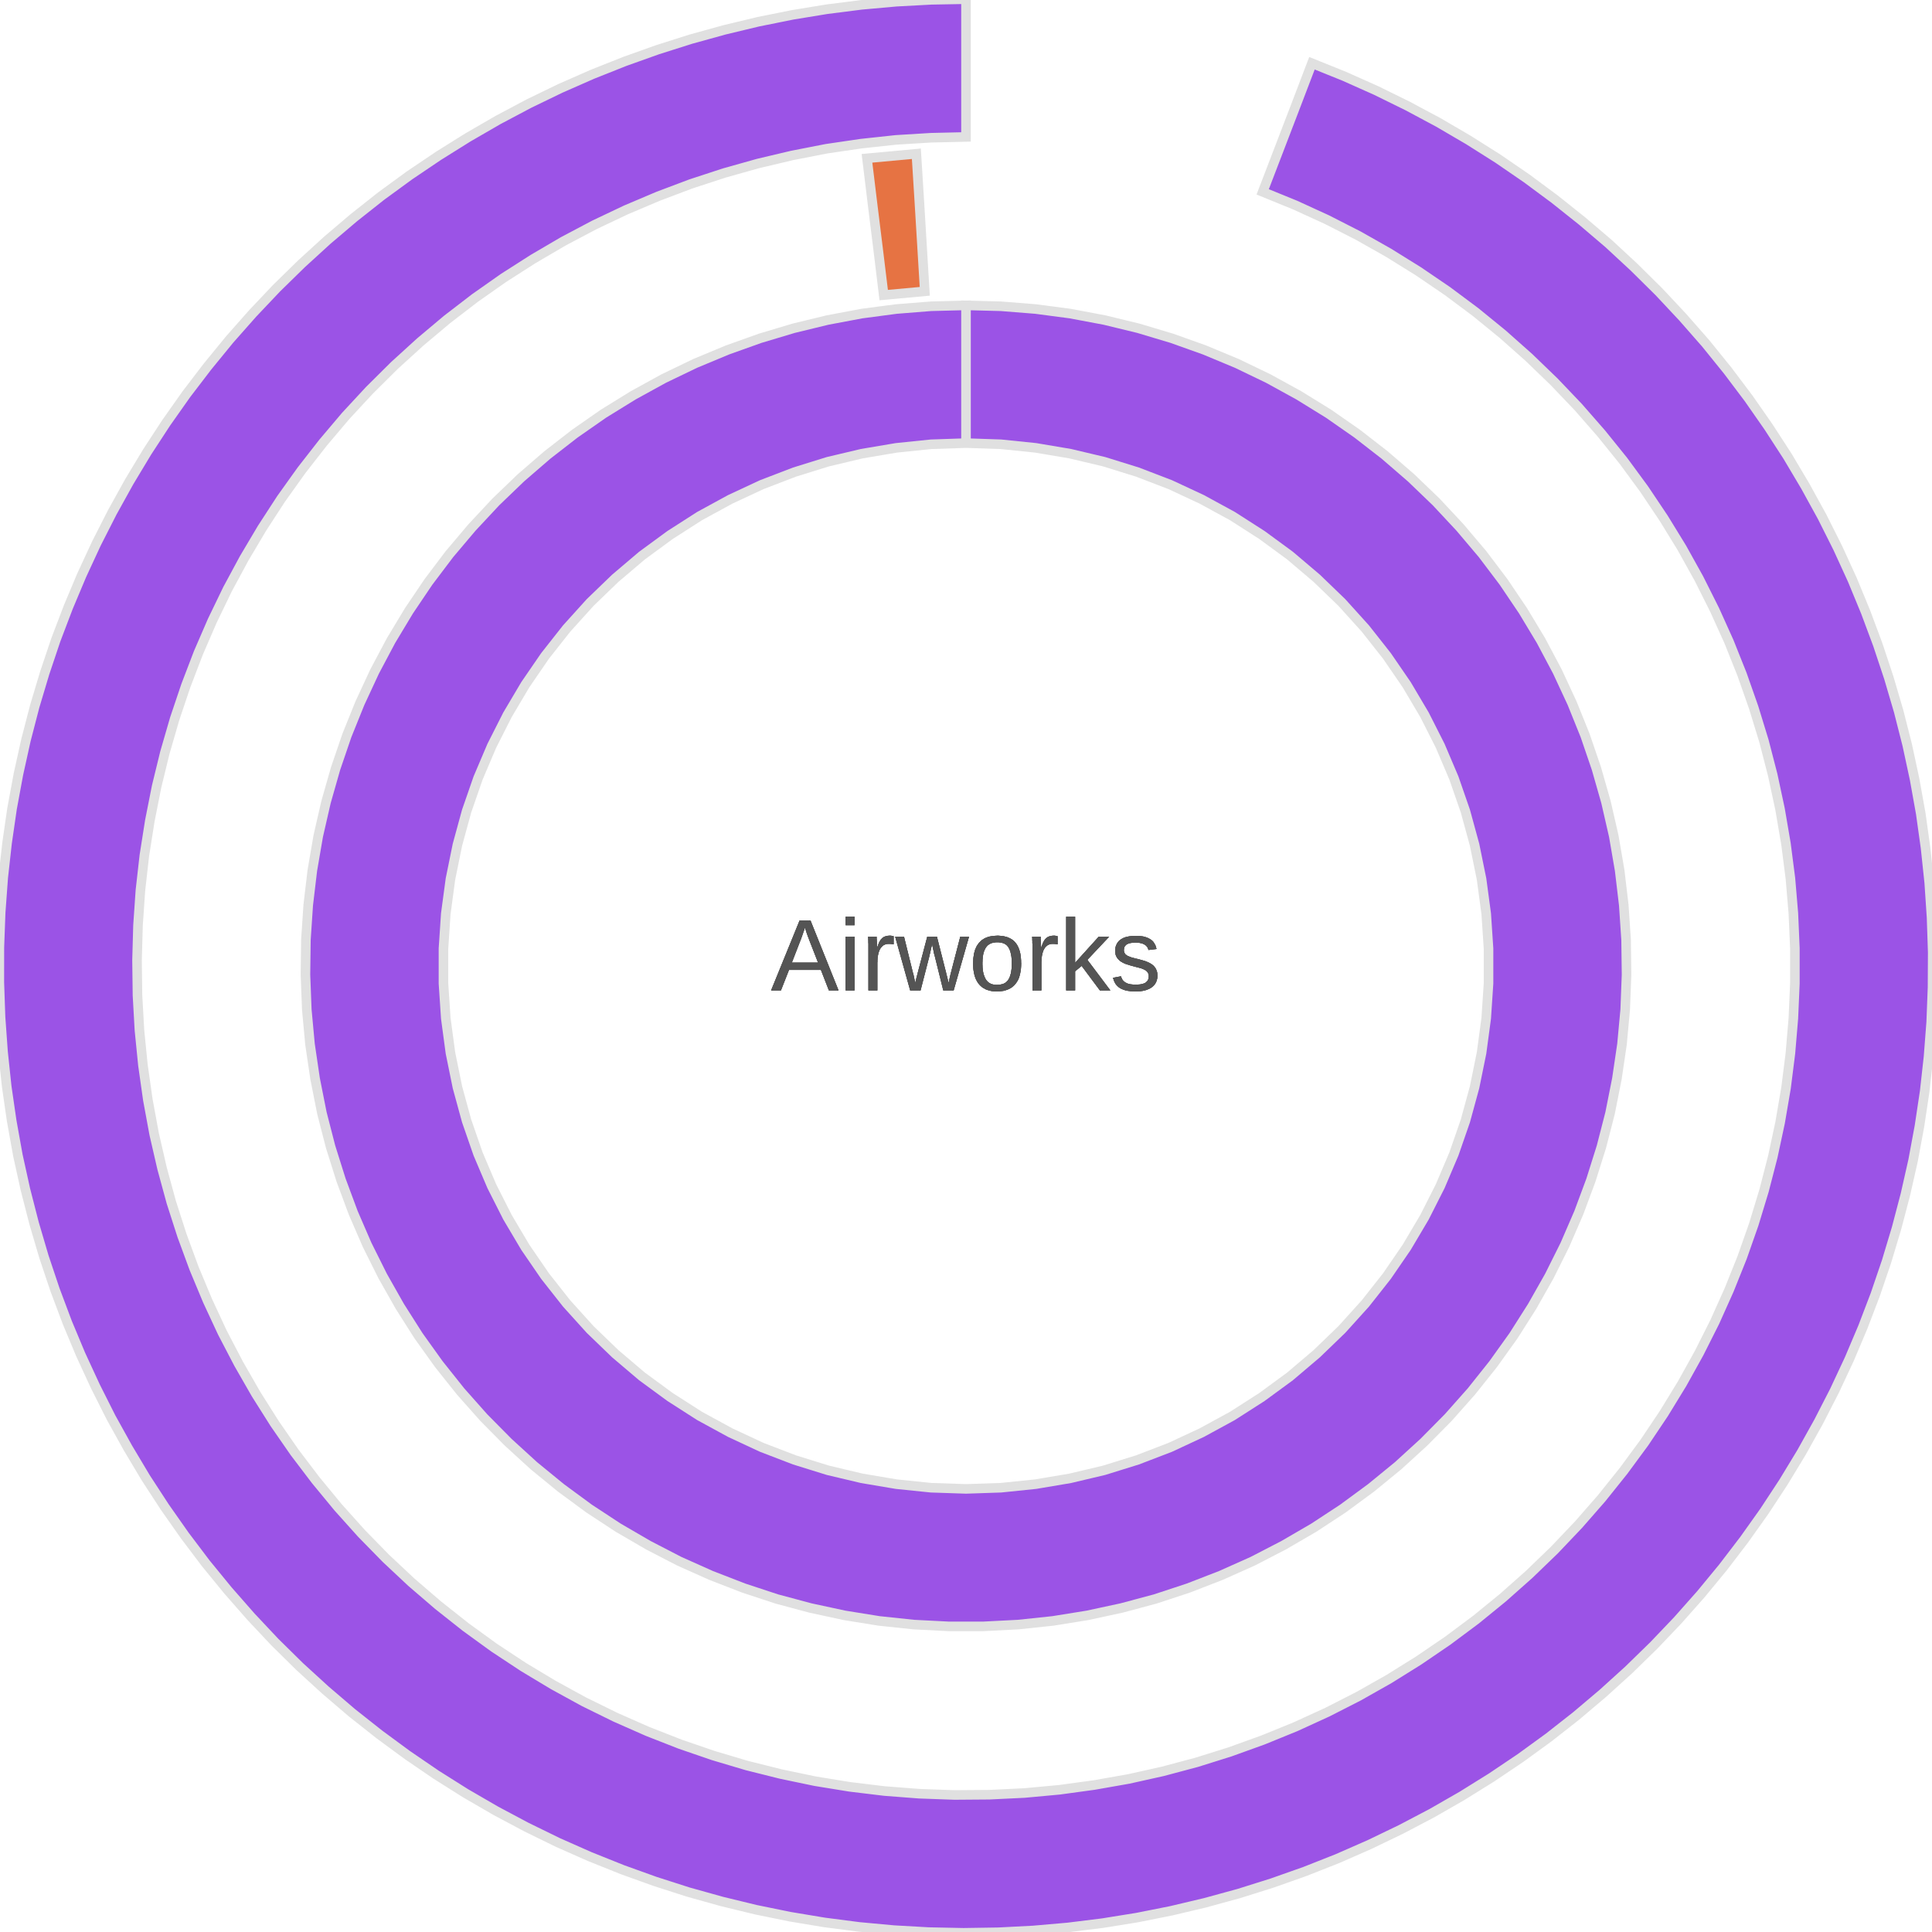 <?xml version='1.0' encoding='UTF-8' ?>
<svg xmlns='http://www.w3.org/2000/svg' xmlns:xlink='http://www.w3.org/1999/xlink' class='svglite' width='216.00pt' height='216.00pt' viewBox='0 0 216.00 216.00'>
<defs>
  <style type='text/css'><![CDATA[
    .svglite line, .svglite polyline, .svglite polygon, .svglite path, .svglite rect, .svglite circle {
      fill: none;
      stroke: #000000;
      stroke-linecap: round;
      stroke-linejoin: round;
      stroke-miterlimit: 10.00;
    }
    .svglite text {
      white-space: pre;
    }
  ]]></style>
</defs>
<rect width='100%' height='100%' style='stroke: none; fill: none;'/>
<defs>
  <clipPath id='cpMC4wMHwyMTYuMDB8MC4wMHwyMTYuMDA='>
    <rect x='0.00' y='0.00' width='216.00' height='216.00' />
  </clipPath>
</defs>
<g clip-path='url(#cpMC4wMHwyMTYuMDB8MC4wMHwyMTYuMDA=)'>
<polygon points='108.00,49.54 108.00,44.41 108.00,39.27 108.00,34.14 104.10,34.24 100.21,34.55 96.35,35.06 92.52,35.78 88.73,36.70 84.99,37.82 81.32,39.13 77.72,40.63 74.21,42.32 70.79,44.20 67.47,46.25 64.27,48.48 61.19,50.87 58.24,53.42 55.43,56.12 52.77,58.97 50.25,61.95 47.90,65.06 45.72,68.29 43.71,71.63 41.88,75.08 40.24,78.61 38.78,82.23 37.52,85.92 36.45,89.67 35.58,93.47 34.92,97.31 34.46,101.19 34.20,105.08 34.15,108.97 34.30,112.87 34.66,116.75 35.23,120.61 35.99,124.44 36.96,128.21 38.13,131.93 39.49,135.59 41.04,139.17 42.78,142.66 44.70,146.05 46.79,149.34 49.06,152.51 51.49,155.56 54.08,158.48 56.82,161.25 59.70,163.88 62.72,166.35 65.86,168.66 69.12,170.80 72.49,172.76 75.95,174.55 79.51,176.14 83.15,177.55 86.85,178.77 90.62,179.78 94.43,180.60 98.28,181.22 102.16,181.63 106.05,181.83 109.95,181.83 113.84,181.63 117.72,181.22 121.57,180.60 125.38,179.78 129.15,178.77 132.85,177.55 136.49,176.14 140.05,174.55 143.51,172.76 146.88,170.80 150.14,168.66 153.28,166.35 156.30,163.88 159.18,161.25 161.92,158.48 164.51,155.56 166.94,152.51 169.21,149.34 171.30,146.05 173.22,142.66 174.96,139.17 176.51,135.59 177.87,131.93 179.04,128.21 180.01,124.44 180.77,120.61 181.34,116.75 181.70,112.87 181.85,108.97 181.80,105.08 181.54,101.19 181.08,97.31 180.42,93.47 179.55,89.67 178.48,85.92 177.22,82.23 175.76,78.61 174.12,75.08 172.29,71.63 170.28,68.29 168.10,65.06 165.75,61.95 163.23,58.97 160.57,56.12 157.76,53.42 154.81,50.87 151.73,48.48 148.53,46.25 145.21,44.20 141.79,42.32 138.28,40.63 134.68,39.13 131.01,37.82 127.27,36.70 123.48,35.78 119.65,35.06 115.79,34.55 111.90,34.24 108.00,34.14 108.00,39.27 108.00,44.41 108.00,49.54 111.90,49.67 115.79,50.07 119.64,50.72 123.44,51.62 127.17,52.78 130.82,54.18 134.36,55.83 137.79,57.70 141.08,59.81 144.23,62.12 147.21,64.65 150.02,67.36 152.64,70.26 155.06,73.33 157.27,76.55 159.26,79.91 161.02,83.39 162.55,86.99 163.83,90.68 164.86,94.45 165.64,98.28 166.16,102.15 166.42,106.05 166.42,109.95 166.16,113.85 165.64,117.72 164.86,121.55 163.83,125.32 162.55,129.01 161.02,132.61 159.26,136.09 157.27,139.45 155.06,142.67 152.64,145.74 150.02,148.64 147.21,151.35 144.23,153.88 141.08,156.19 137.79,158.30 134.36,160.17 130.82,161.82 127.17,163.22 123.44,164.38 119.64,165.28 115.79,165.93 111.90,166.33 108.00,166.46 104.10,166.33 100.21,165.93 96.36,165.28 92.56,164.38 88.83,163.22 85.18,161.82 81.64,160.17 78.21,158.30 74.92,156.19 71.77,153.88 68.79,151.35 65.98,148.64 63.36,145.74 60.94,142.67 58.73,139.45 56.74,136.09 54.98,132.61 53.45,129.01 52.17,125.32 51.14,121.55 50.36,117.72 49.84,113.85 49.58,109.95 49.58,106.05 49.84,102.15 50.36,98.28 51.14,94.45 52.17,90.68 53.45,86.99 54.98,83.39 56.74,79.91 58.73,76.55 60.94,73.33 63.36,70.26 65.98,67.36 68.79,64.65 71.77,62.12 74.92,59.81 78.21,57.70 81.64,55.83 85.18,54.18 88.83,52.78 92.56,51.62 96.36,50.72 100.21,50.07 104.10,49.67 108.00,49.54 ' style='stroke-width: 1.07; stroke: #E0E0E0; stroke-linecap: butt; stroke-linejoin: miter; fill: #9B53E6;' />
<polygon points='108.00,15.31 108.00,10.18 108.00,5.04 108.00,-0.091 104.10,-0.020 100.21,0.19 96.32,0.54 92.45,1.03 88.61,1.66 84.78,2.43 80.99,3.34 77.23,4.38 73.51,5.56 69.84,6.87 66.22,8.31 62.65,9.88 59.14,11.58 55.69,13.41 52.32,15.36 49.01,17.43 45.78,19.61 42.63,21.91 39.57,24.33 36.60,26.85 33.72,29.48 30.93,32.21 28.25,35.04 25.67,37.96 23.20,40.98 20.83,44.08 18.58,47.27 16.45,50.53 14.44,53.87 12.55,57.28 10.78,60.76 9.14,64.30 7.63,67.89 6.24,71.54 5.00,75.23 3.88,78.97 2.90,82.75 2.06,86.55 1.35,90.39 0.79,94.25 0.36,98.12 0.075,102.01 -0.070,105.91 -0.075,109.81 0.060,113.71 0.34,117.60 0.75,121.47 1.31,125.33 2.00,129.17 2.84,132.98 3.81,136.76 4.91,140.50 6.15,144.20 7.52,147.85 9.02,151.44 10.66,154.99 12.41,158.47 14.30,161.88 16.30,165.23 18.43,168.50 20.67,171.69 23.02,174.80 25.49,177.82 28.06,180.75 30.73,183.59 33.51,186.33 36.39,188.96 39.35,191.49 42.41,193.91 45.55,196.22 48.77,198.42 52.07,200.50 55.45,202.46 58.89,204.29 62.39,206.00 65.96,207.58 69.58,209.03 73.25,210.35 76.96,211.54 80.72,212.59 84.51,213.51 88.33,214.29 92.18,214.93 96.04,215.43 99.93,215.79 103.82,216.01 107.72,216.09 111.62,216.03 115.51,215.83 119.40,215.49 123.27,215.01 127.12,214.39 130.94,213.63 134.74,212.73 138.50,211.70 142.22,210.53 145.90,209.23 149.52,207.80 153.10,206.23 156.61,204.54 160.06,202.73 163.44,200.79 166.75,198.73 169.99,196.55 173.14,194.26 176.21,191.85 179.19,189.33 182.08,186.71 184.87,183.99 187.56,181.17 190.15,178.25 192.63,175.24 195.00,172.14 197.26,168.96 199.40,165.70 201.42,162.37 203.32,158.96 205.10,155.49 206.75,151.96 208.27,148.37 209.66,144.73 210.92,141.03 212.04,137.30 213.03,133.53 213.89,129.72 214.60,125.89 215.18,122.03 215.61,118.16 215.91,114.27 216.06,110.37 216.08,106.47 215.95,102.57 215.69,98.68 215.28,94.81 214.74,90.94 214.05,87.10 213.23,83.29 212.27,79.51 211.17,75.77 209.94,72.07 208.58,68.42 207.09,64.81 205.47,61.27 203.72,57.78 201.84,54.36 199.85,51.01 197.73,47.74 195.50,44.54 193.15,41.42 190.70,38.39 188.13,35.46 185.46,32.61 182.69,29.87 179.83,27.22 176.86,24.69 173.81,22.26 170.68,19.94 167.46,17.73 164.17,15.65 160.80,13.68 157.36,11.84 153.86,10.12 150.30,8.53 146.68,7.07 144.85,11.86 143.01,16.66 141.17,21.45 144.80,22.93 148.36,24.56 151.85,26.34 155.26,28.27 158.59,30.34 161.82,32.54 164.96,34.88 168.00,37.36 170.93,39.96 173.75,42.68 176.45,45.51 179.03,48.46 181.49,51.51 183.81,54.67 185.99,57.92 188.04,61.26 189.94,64.68 191.70,68.19 193.31,71.76 194.76,75.39 196.06,79.09 197.21,82.84 198.19,86.63 199.01,90.46 199.67,94.32 200.17,98.20 200.50,102.11 200.67,106.02 200.67,109.94 200.50,113.85 200.17,117.76 199.68,121.64 199.02,125.50 198.20,129.33 197.22,133.12 196.08,136.87 194.78,140.57 193.32,144.21 191.72,147.78 189.96,151.28 188.06,154.70 186.01,158.05 183.83,161.30 181.51,164.45 179.06,167.51 176.48,170.46 173.78,173.30 170.96,176.02 168.03,178.62 165.00,181.09 161.86,183.43 158.62,185.64 155.30,187.71 151.89,189.64 148.40,191.42 144.84,193.05 141.21,194.53 137.52,195.86 133.79,197.03 130.00,198.04 126.18,198.89 122.32,199.57 118.44,200.10 114.54,200.46 110.62,200.65 106.71,200.68 102.79,200.54 98.89,200.24 95.00,199.77 91.13,199.14 87.30,198.34 83.50,197.39 79.74,196.27 76.04,195.00 72.39,193.57 68.81,191.99 65.29,190.26 61.86,188.38 58.50,186.36 55.23,184.20 52.06,181.90 48.99,179.47 46.02,176.92 43.16,174.24 40.42,171.44 37.80,168.52 35.31,165.50 32.94,162.38 30.71,159.16 28.62,155.85 26.67,152.45 24.86,148.98 23.21,145.43 21.70,141.81 20.35,138.14 19.15,134.41 18.12,130.63 17.24,126.81 16.53,122.96 15.98,119.08 15.59,115.18 15.37,111.27 15.32,107.35 15.43,103.44 15.70,99.53 16.14,95.64 16.75,91.77 17.51,87.93 18.44,84.12 19.53,80.36 20.78,76.65 22.18,72.99 23.74,69.39 25.44,65.87 27.30,62.42 29.30,59.05 31.43,55.77 33.71,52.58 36.12,49.49 38.65,46.50 41.31,43.63 44.09,40.87 46.99,38.23 49.99,35.71 53.10,33.32 56.30,31.07 59.60,28.96 62.98,26.98 66.44,25.15 69.98,23.47 73.59,21.94 77.25,20.56 80.98,19.34 84.75,18.28 88.56,17.38 92.40,16.63 96.28,16.06 100.17,15.64 104.08,15.40 108.00,15.31 ' style='stroke-width: 1.07; stroke: #E0E0E0; stroke-linecap: butt; stroke-linejoin: miter; fill: #9B53E6;' />
<polygon points='103.39,32.57 103.08,27.44 102.77,22.32 102.45,17.19 96.93,17.70 97.55,22.80 98.18,27.89 98.80,32.99 103.39,32.57 ' style='stroke-width: 1.07; stroke: #E0E0E0; stroke-linecap: butt; stroke-linejoin: miter; fill: #E67343;' />
<path d='M 92.67 110.73 L 91.78 108.44 L 88.21 108.44 L 87.31 110.73 L 86.21 110.73 L 89.40 102.90 L 90.61 102.90 L 93.75 110.73 L 92.67 110.73 ZM 90.45 105.03 L 90.45 105.03 L 90.44 104.99 L 90.42 104.94 L 90.40 104.90 L 90.38 104.85 L 90.37 104.81 L 90.35 104.76 L 90.33 104.72 L 90.31 104.67 L 90.30 104.63 L 90.28 104.58 L 90.28 104.58 L 90.27 104.54 L 90.25 104.49 L 90.24 104.45 L 90.22 104.41 L 90.21 104.37 L 90.19 104.32 L 90.18 104.29 L 90.17 104.25 L 90.15 104.21 L 90.14 104.17 L 90.14 104.17 L 90.13 104.13 L 90.12 104.10 L 90.11 104.06 L 90.10 104.03 L 90.09 104.00 L 90.07 103.97 L 90.06 103.94 L 90.05 103.91 L 90.05 103.89 L 90.04 103.86 L 90.04 103.86 L 90.03 103.84 L 90.02 103.81 L 90.02 103.79 L 90.01 103.77 L 90.01 103.76 L 90.00 103.74 L 90.00 103.73 L 90.00 103.72 L 89.99 103.71 L 89.99 103.70 L 89.99 103.70 L 89.99 103.71 L 89.99 103.72 L 89.98 103.73 L 89.98 103.74 L 89.97 103.76 L 89.97 103.77 L 89.96 103.79 L 89.96 103.81 L 89.95 103.84 L 89.94 103.86 L 89.94 103.86 L 89.93 103.89 L 89.93 103.91 L 89.92 103.94 L 89.91 103.97 L 89.90 104.00 L 89.89 104.04 L 89.87 104.07 L 89.86 104.10 L 89.85 104.14 L 89.84 104.18 L 89.84 104.18 L 89.82 104.21 L 89.81 104.25 L 89.80 104.29 L 89.78 104.33 L 89.77 104.38 L 89.76 104.42 L 89.74 104.46 L 89.72 104.50 L 89.71 104.55 L 89.69 104.59 L 89.69 104.59 L 89.68 104.64 L 89.66 104.68 L 89.64 104.73 L 89.63 104.77 L 89.61 104.82 L 89.60 104.86 L 89.58 104.91 L 89.56 104.95 L 89.55 105.00 L 89.53 105.04 L 88.53 107.62 L 91.46 107.62 L 90.45 105.03 Z' style='fill-rule: nonzero; fill: #545454; stroke-width: 0.75; stroke: none;' />
<path d='M 94.54 103.44 L 94.54 102.49 L 95.54 102.49 L 95.54 103.44 L 94.54 103.44 ZM 94.54 110.73 L 94.54 104.72 L 95.54 104.72 L 95.54 110.73 L 94.54 110.73 Z' style='fill-rule: nonzero; fill: #545454; stroke-width: 0.75; stroke: none;' />
<path d='M 97.09 110.73 L 97.09 106.12 L 97.09 106.12 L 97.09 106.08 L 97.09 106.05 L 97.09 106.01 L 97.09 105.97 L 97.09 105.93 L 97.09 105.89 L 97.09 105.85 L 97.09 105.82 L 97.09 105.78 L 97.09 105.74 L 97.09 105.74 L 97.09 105.70 L 97.09 105.66 L 97.09 105.62 L 97.09 105.58 L 97.09 105.54 L 97.09 105.50 L 97.09 105.47 L 97.08 105.43 L 97.08 105.39 L 97.08 105.35 L 97.08 105.35 L 97.08 105.32 L 97.08 105.28 L 97.08 105.25 L 97.08 105.21 L 97.08 105.18 L 97.08 105.14 L 97.08 105.11 L 97.07 105.08 L 97.07 105.04 L 97.07 105.01 L 97.07 105.01 L 97.07 104.98 L 97.07 104.95 L 97.07 104.92 L 97.07 104.89 L 97.07 104.86 L 97.07 104.83 L 97.06 104.80 L 97.06 104.77 L 97.06 104.75 L 97.06 104.72 L 98.01 104.72 L 98.01 104.72 L 98.01 104.75 L 98.01 104.77 L 98.01 104.80 L 98.01 104.83 L 98.01 104.86 L 98.01 104.89 L 98.01 104.92 L 98.01 104.95 L 98.02 104.98 L 98.02 105.02 L 98.02 105.02 L 98.02 105.05 L 98.02 105.08 L 98.02 105.11 L 98.02 105.15 L 98.03 105.18 L 98.03 105.21 L 98.03 105.25 L 98.03 105.28 L 98.03 105.31 L 98.03 105.35 L 98.03 105.35 L 98.04 105.38 L 98.04 105.42 L 98.04 105.45 L 98.04 105.49 L 98.04 105.52 L 98.04 105.55 L 98.04 105.58 L 98.04 105.62 L 98.04 105.65 L 98.04 105.68 L 98.04 105.68 L 98.05 105.71 L 98.05 105.74 L 98.05 105.77 L 98.05 105.80 L 98.05 105.83 L 98.05 105.85 L 98.05 105.88 L 98.05 105.90 L 98.05 105.93 L 98.05 105.95 L 98.07 105.95 L 98.07 105.95 L 98.09 105.88 L 98.11 105.82 L 98.14 105.75 L 98.16 105.69 L 98.18 105.63 L 98.20 105.57 L 98.23 105.51 L 98.25 105.46 L 98.27 105.41 L 98.29 105.35 L 98.29 105.35 L 98.32 105.30 L 98.34 105.26 L 98.37 105.21 L 98.40 105.17 L 98.43 105.12 L 98.46 105.08 L 98.48 105.04 L 98.51 105.01 L 98.55 104.97 L 98.58 104.94 L 98.58 104.94 L 98.61 104.91 L 98.64 104.87 L 98.68 104.85 L 98.72 104.82 L 98.75 104.79 L 98.79 104.77 L 98.83 104.75 L 98.87 104.73 L 98.92 104.71 L 98.96 104.69 L 98.96 104.69 L 99.01 104.68 L 99.05 104.66 L 99.10 104.65 L 99.15 104.64 L 99.21 104.63 L 99.26 104.62 L 99.32 104.62 L 99.38 104.61 L 99.44 104.61 L 99.50 104.61 L 99.50 104.61 L 99.52 104.61 L 99.55 104.61 L 99.57 104.61 L 99.60 104.61 L 99.62 104.62 L 99.64 104.62 L 99.67 104.62 L 99.69 104.62 L 99.71 104.63 L 99.73 104.63 L 99.73 104.63 L 99.76 104.64 L 99.78 104.64 L 99.80 104.64 L 99.81 104.65 L 99.83 104.65 L 99.85 104.65 L 99.86 104.66 L 99.88 104.66 L 99.89 104.66 L 99.91 104.67 L 99.91 105.58 L 99.91 105.58 L 99.89 105.58 L 99.86 105.57 L 99.84 105.57 L 99.82 105.56 L 99.80 105.56 L 99.77 105.56 L 99.75 105.55 L 99.72 105.55 L 99.70 105.55 L 99.67 105.54 L 99.67 105.54 L 99.65 105.54 L 99.62 105.54 L 99.59 105.54 L 99.56 105.53 L 99.53 105.53 L 99.50 105.53 L 99.47 105.53 L 99.44 105.53 L 99.41 105.53 L 99.37 105.53 L 99.37 105.53 L 99.30 105.53 L 99.24 105.53 L 99.17 105.54 L 99.11 105.55 L 99.05 105.57 L 99.00 105.58 L 98.94 105.60 L 98.89 105.63 L 98.83 105.65 L 98.78 105.68 L 98.78 105.68 L 98.74 105.71 L 98.69 105.75 L 98.65 105.79 L 98.61 105.83 L 98.57 105.87 L 98.53 105.91 L 98.49 105.96 L 98.45 106.01 L 98.42 106.06 L 98.39 106.12 L 98.39 106.12 L 98.36 106.17 L 98.33 106.23 L 98.31 106.29 L 98.28 106.35 L 98.26 106.42 L 98.24 106.48 L 98.22 106.55 L 98.20 106.62 L 98.18 106.70 L 98.17 106.77 L 98.17 106.77 L 98.15 106.85 L 98.14 106.93 L 98.13 107.01 L 98.12 107.09 L 98.11 107.17 L 98.11 107.25 L 98.10 107.34 L 98.10 107.42 L 98.10 107.51 L 98.09 107.60 L 98.09 110.73 L 97.09 110.73 Z' style='fill-rule: nonzero; fill: #545454; stroke-width: 0.75; stroke: none;' />
<path d='M 106.62 110.73 L 105.46 110.73 L 104.50 106.86 L 104.50 106.86 L 104.49 106.82 L 104.48 106.79 L 104.47 106.76 L 104.46 106.72 L 104.45 106.69 L 104.44 106.65 L 104.43 106.61 L 104.42 106.57 L 104.41 106.53 L 104.40 106.48 L 104.40 106.48 L 104.39 106.44 L 104.38 106.39 L 104.38 106.35 L 104.37 106.31 L 104.36 106.26 L 104.35 106.22 L 104.34 106.18 L 104.33 106.13 L 104.32 106.09 L 104.31 106.05 L 104.31 106.05 L 104.30 106.00 L 104.29 105.95 L 104.28 105.90 L 104.27 105.85 L 104.26 105.80 L 104.25 105.75 L 104.24 105.70 L 104.23 105.65 L 104.22 105.60 L 104.21 105.54 L 104.21 105.54 L 104.20 105.59 L 104.19 105.64 L 104.18 105.69 L 104.17 105.74 L 104.16 105.79 L 104.15 105.84 L 104.13 105.89 L 104.12 105.94 L 104.11 105.99 L 104.10 106.04 L 104.10 106.04 L 104.09 106.08 L 104.08 106.12 L 104.07 106.17 L 104.06 106.21 L 104.05 106.25 L 104.04 106.30 L 104.03 106.34 L 104.02 106.39 L 104.01 106.43 L 104.00 106.48 L 104.00 106.48 L 103.99 106.52 L 103.98 106.57 L 103.97 106.61 L 103.96 106.65 L 103.95 106.69 L 103.94 106.73 L 103.93 106.77 L 103.93 106.81 L 103.92 106.84 L 103.91 106.88 L 102.92 110.73 L 101.76 110.73 L 100.08 104.72 L 101.07 104.72 L 102.08 108.81 L 102.08 108.81 L 102.09 108.83 L 102.10 108.86 L 102.11 108.89 L 102.12 108.92 L 102.12 108.95 L 102.13 108.98 L 102.14 109.01 L 102.15 109.05 L 102.15 109.09 L 102.16 109.12 L 102.16 109.12 L 102.17 109.16 L 102.18 109.20 L 102.19 109.23 L 102.19 109.27 L 102.20 109.30 L 102.21 109.34 L 102.22 109.38 L 102.22 109.41 L 102.23 109.45 L 102.24 109.48 L 102.24 109.48 L 102.25 109.53 L 102.26 109.57 L 102.26 109.61 L 102.27 109.65 L 102.28 109.69 L 102.29 109.73 L 102.30 109.78 L 102.31 109.82 L 102.31 109.86 L 102.32 109.91 L 102.32 109.91 L 102.33 109.86 L 102.34 109.82 L 102.35 109.78 L 102.36 109.74 L 102.37 109.70 L 102.38 109.66 L 102.39 109.62 L 102.40 109.58 L 102.41 109.54 L 102.42 109.49 L 102.42 109.49 L 102.43 109.46 L 102.44 109.43 L 102.44 109.39 L 102.45 109.36 L 102.46 109.32 L 102.47 109.29 L 102.48 109.25 L 102.49 109.22 L 102.50 109.18 L 102.51 109.14 L 102.51 109.14 L 102.52 109.11 L 102.52 109.08 L 102.53 109.04 L 102.54 109.01 L 102.55 108.98 L 102.56 108.95 L 102.56 108.93 L 102.57 108.90 L 102.58 108.87 L 102.58 108.85 L 103.67 104.72 L 104.75 104.72 L 105.80 108.85 L 105.80 108.85 L 105.80 108.88 L 105.81 108.91 L 105.82 108.94 L 105.83 108.97 L 105.84 109.00 L 105.85 109.04 L 105.85 109.07 L 105.86 109.11 L 105.87 109.14 L 105.88 109.18 L 105.88 109.18 L 105.89 109.21 L 105.90 109.25 L 105.91 109.29 L 105.91 109.32 L 105.92 109.36 L 105.93 109.39 L 105.94 109.42 L 105.95 109.46 L 105.96 109.49 L 105.96 109.52 L 105.96 109.52 L 105.97 109.56 L 105.98 109.60 L 105.99 109.64 L 106.00 109.67 L 106.01 109.71 L 106.02 109.75 L 106.03 109.79 L 106.03 109.83 L 106.04 109.87 L 106.05 109.91 L 106.05 109.91 L 106.06 109.86 L 106.07 109.82 L 106.08 109.78 L 106.09 109.74 L 106.10 109.70 L 106.11 109.66 L 106.11 109.62 L 106.12 109.58 L 106.13 109.54 L 106.14 109.49 L 106.14 109.49 L 106.15 109.46 L 106.16 109.43 L 106.16 109.39 L 106.17 109.36 L 106.18 109.32 L 106.19 109.28 L 106.20 109.25 L 106.20 109.21 L 106.21 109.18 L 106.22 109.14 L 106.22 109.14 L 106.23 109.10 L 106.24 109.07 L 106.25 109.03 L 106.25 109.00 L 106.26 108.96 L 106.27 108.93 L 106.28 108.90 L 106.29 108.87 L 106.29 108.84 L 106.30 108.81 L 107.36 104.72 L 108.34 104.72 L 106.62 110.73 Z' style='fill-rule: nonzero; fill: #545454; stroke-width: 0.75; stroke: none;' />
<path d='M 114.17 107.72 L 114.17 107.72 L 114.16 108.03 L 114.14 108.32 L 114.10 108.60 L 114.05 108.86 L 113.99 109.10 L 113.92 109.33 L 113.83 109.54 L 113.72 109.73 L 113.60 109.91 L 113.47 110.07 L 113.47 110.07 L 113.33 110.22 L 113.17 110.35 L 113.00 110.47 L 112.81 110.57 L 112.62 110.65 L 112.41 110.72 L 112.19 110.78 L 111.96 110.81 L 111.71 110.84 L 111.45 110.85 L 111.45 110.85 L 111.33 110.84 L 111.21 110.84 L 111.09 110.83 L 110.97 110.82 L 110.86 110.80 L 110.75 110.78 L 110.64 110.75 L 110.53 110.72 L 110.43 110.69 L 110.33 110.66 L 110.33 110.66 L 110.23 110.62 L 110.14 110.57 L 110.05 110.52 L 109.96 110.47 L 109.87 110.42 L 109.79 110.36 L 109.71 110.29 L 109.64 110.23 L 109.56 110.15 L 109.49 110.08 L 109.49 110.08 L 109.43 110.00 L 109.36 109.92 L 109.30 109.83 L 109.25 109.74 L 109.19 109.64 L 109.14 109.54 L 109.09 109.44 L 109.05 109.33 L 109.01 109.22 L 108.97 109.11 L 108.97 109.11 L 108.94 108.99 L 108.91 108.86 L 108.88 108.73 L 108.86 108.60 L 108.84 108.47 L 108.82 108.32 L 108.81 108.18 L 108.80 108.03 L 108.79 107.88 L 108.79 107.72 L 108.79 107.72 L 108.82 107.13 L 108.90 106.60 L 109.03 106.14 L 109.22 105.73 L 109.47 105.39 L 109.76 105.11 L 110.11 104.89 L 110.52 104.73 L 110.98 104.64 L 111.49 104.61 L 111.49 104.61 L 111.63 104.61 L 111.76 104.62 L 111.89 104.63 L 112.02 104.64 L 112.14 104.66 L 112.26 104.68 L 112.37 104.71 L 112.48 104.73 L 112.59 104.77 L 112.69 104.80 L 112.69 104.80 L 112.79 104.85 L 112.89 104.89 L 112.98 104.94 L 113.07 104.99 L 113.16 105.05 L 113.24 105.11 L 113.32 105.17 L 113.39 105.24 L 113.46 105.31 L 113.53 105.39 L 113.53 105.39 L 113.59 105.47 L 113.65 105.55 L 113.71 105.64 L 113.76 105.73 L 113.81 105.83 L 113.86 105.92 L 113.90 106.03 L 113.94 106.14 L 113.98 106.25 L 114.01 106.36 L 114.01 106.36 L 114.04 106.48 L 114.07 106.60 L 114.09 106.73 L 114.11 106.86 L 114.13 106.99 L 114.14 107.13 L 114.15 107.27 L 114.16 107.42 L 114.16 107.57 L 114.17 107.72 ZM 113.12 107.72 L 113.12 107.72 L 113.11 107.58 L 113.11 107.45 L 113.11 107.32 L 113.10 107.20 L 113.09 107.08 L 113.08 106.97 L 113.06 106.86 L 113.04 106.76 L 113.03 106.66 L 113.00 106.57 L 113.00 106.57 L 112.98 106.48 L 112.96 106.39 L 112.93 106.31 L 112.90 106.23 L 112.87 106.16 L 112.84 106.09 L 112.80 106.02 L 112.77 105.95 L 112.73 105.89 L 112.69 105.84 L 112.69 105.84 L 112.65 105.79 L 112.60 105.74 L 112.56 105.69 L 112.51 105.65 L 112.46 105.61 L 112.41 105.57 L 112.35 105.54 L 112.30 105.51 L 112.24 105.48 L 112.18 105.46 L 112.18 105.46 L 112.12 105.44 L 112.06 105.42 L 111.99 105.40 L 111.93 105.39 L 111.86 105.38 L 111.79 105.37 L 111.72 105.36 L 111.65 105.35 L 111.58 105.35 L 111.50 105.35 L 111.50 105.35 L 111.43 105.35 L 111.35 105.35 L 111.28 105.36 L 111.21 105.37 L 111.14 105.38 L 111.07 105.39 L 111.00 105.41 L 110.94 105.42 L 110.87 105.44 L 110.81 105.47 L 110.81 105.47 L 110.75 105.49 L 110.69 105.52 L 110.63 105.55 L 110.58 105.58 L 110.53 105.62 L 110.47 105.66 L 110.42 105.70 L 110.38 105.75 L 110.33 105.80 L 110.29 105.85 L 110.29 105.85 L 110.24 105.91 L 110.20 105.97 L 110.17 106.03 L 110.13 106.10 L 110.10 106.17 L 110.06 106.25 L 110.03 106.33 L 110.00 106.41 L 109.98 106.49 L 109.95 106.58 L 109.95 106.58 L 109.93 106.68 L 109.91 106.77 L 109.90 106.88 L 109.88 106.98 L 109.87 107.10 L 109.86 107.21 L 109.85 107.33 L 109.85 107.46 L 109.84 107.59 L 109.84 107.72 L 109.84 107.72 L 109.84 107.86 L 109.85 107.99 L 109.85 108.12 L 109.86 108.24 L 109.87 108.36 L 109.89 108.48 L 109.90 108.59 L 109.92 108.69 L 109.94 108.79 L 109.96 108.88 L 109.96 108.88 L 109.99 108.97 L 110.02 109.06 L 110.05 109.14 L 110.08 109.22 L 110.11 109.29 L 110.14 109.36 L 110.18 109.43 L 110.22 109.50 L 110.26 109.56 L 110.30 109.61 L 110.30 109.61 L 110.34 109.66 L 110.39 109.71 L 110.43 109.76 L 110.48 109.80 L 110.53 109.84 L 110.58 109.88 L 110.64 109.91 L 110.69 109.94 L 110.75 109.97 L 110.80 110.00 L 110.80 110.00 L 110.86 110.02 L 110.92 110.04 L 110.98 110.05 L 111.05 110.07 L 111.11 110.08 L 111.18 110.09 L 111.24 110.10 L 111.31 110.10 L 111.37 110.11 L 111.44 110.11 L 111.44 110.11 L 111.52 110.11 L 111.59 110.10 L 111.67 110.10 L 111.74 110.09 L 111.81 110.08 L 111.88 110.07 L 111.94 110.05 L 112.01 110.04 L 112.07 110.02 L 112.14 110.00 L 112.14 110.00 L 112.20 109.98 L 112.26 109.95 L 112.32 109.92 L 112.37 109.89 L 112.42 109.85 L 112.48 109.81 L 112.53 109.77 L 112.57 109.72 L 112.62 109.67 L 112.67 109.62 L 112.67 109.62 L 112.71 109.56 L 112.75 109.50 L 112.79 109.44 L 112.82 109.37 L 112.86 109.30 L 112.89 109.22 L 112.92 109.14 L 112.95 109.06 L 112.97 108.97 L 113.00 108.88 L 113.00 108.88 L 113.02 108.79 L 113.04 108.69 L 113.06 108.59 L 113.07 108.48 L 113.09 108.36 L 113.10 108.24 L 113.10 108.12 L 113.11 107.99 L 113.11 107.86 L 113.12 107.72 Z' style='fill-rule: nonzero; fill: #545454; stroke-width: 0.75; stroke: none;' />
<path d='M 115.43 110.73 L 115.43 106.12 L 115.43 106.12 L 115.43 106.08 L 115.43 106.05 L 115.43 106.01 L 115.43 105.97 L 115.43 105.93 L 115.43 105.89 L 115.43 105.85 L 115.43 105.82 L 115.43 105.78 L 115.43 105.74 L 115.43 105.74 L 115.43 105.70 L 115.43 105.66 L 115.43 105.62 L 115.43 105.58 L 115.43 105.54 L 115.43 105.50 L 115.42 105.47 L 115.42 105.43 L 115.42 105.39 L 115.42 105.35 L 115.42 105.35 L 115.42 105.32 L 115.42 105.28 L 115.42 105.25 L 115.42 105.21 L 115.42 105.18 L 115.41 105.14 L 115.41 105.11 L 115.41 105.08 L 115.41 105.04 L 115.41 105.01 L 115.41 105.01 L 115.41 104.98 L 115.41 104.95 L 115.41 104.92 L 115.41 104.89 L 115.40 104.86 L 115.40 104.83 L 115.40 104.80 L 115.40 104.77 L 115.40 104.75 L 115.40 104.72 L 116.34 104.72 L 116.34 104.72 L 116.35 104.75 L 116.35 104.77 L 116.35 104.80 L 116.35 104.83 L 116.35 104.86 L 116.35 104.89 L 116.35 104.92 L 116.35 104.95 L 116.35 104.98 L 116.36 105.02 L 116.36 105.02 L 116.36 105.05 L 116.36 105.08 L 116.36 105.11 L 116.36 105.15 L 116.36 105.18 L 116.37 105.21 L 116.37 105.25 L 116.37 105.28 L 116.37 105.31 L 116.37 105.35 L 116.37 105.35 L 116.37 105.38 L 116.38 105.42 L 116.38 105.45 L 116.38 105.49 L 116.38 105.52 L 116.38 105.55 L 116.38 105.58 L 116.38 105.62 L 116.38 105.65 L 116.38 105.68 L 116.38 105.68 L 116.38 105.71 L 116.39 105.74 L 116.39 105.77 L 116.39 105.80 L 116.39 105.83 L 116.39 105.85 L 116.39 105.88 L 116.39 105.90 L 116.39 105.93 L 116.39 105.95 L 116.41 105.95 L 116.41 105.95 L 116.43 105.88 L 116.45 105.82 L 116.48 105.75 L 116.50 105.69 L 116.52 105.63 L 116.54 105.57 L 116.56 105.51 L 116.59 105.46 L 116.61 105.41 L 116.63 105.35 L 116.63 105.35 L 116.66 105.30 L 116.68 105.26 L 116.71 105.21 L 116.74 105.17 L 116.77 105.12 L 116.79 105.08 L 116.82 105.04 L 116.85 105.01 L 116.88 104.97 L 116.92 104.94 L 116.92 104.94 L 116.95 104.91 L 116.98 104.87 L 117.02 104.85 L 117.06 104.82 L 117.09 104.79 L 117.13 104.77 L 117.17 104.75 L 117.21 104.73 L 117.26 104.71 L 117.30 104.69 L 117.30 104.69 L 117.35 104.68 L 117.39 104.66 L 117.44 104.65 L 117.49 104.64 L 117.55 104.63 L 117.60 104.62 L 117.66 104.62 L 117.72 104.61 L 117.78 104.61 L 117.84 104.61 L 117.84 104.61 L 117.86 104.61 L 117.89 104.61 L 117.91 104.61 L 117.94 104.61 L 117.96 104.62 L 117.98 104.62 L 118.00 104.62 L 118.03 104.62 L 118.05 104.63 L 118.07 104.63 L 118.07 104.63 L 118.09 104.64 L 118.11 104.64 L 118.13 104.64 L 118.15 104.65 L 118.17 104.65 L 118.19 104.65 L 118.20 104.66 L 118.22 104.66 L 118.23 104.66 L 118.24 104.67 L 118.24 105.58 L 118.24 105.58 L 118.22 105.58 L 118.20 105.57 L 118.18 105.57 L 118.16 105.56 L 118.14 105.56 L 118.11 105.56 L 118.09 105.55 L 118.06 105.55 L 118.04 105.55 L 118.01 105.54 L 118.01 105.54 L 117.98 105.54 L 117.96 105.54 L 117.93 105.54 L 117.90 105.53 L 117.87 105.53 L 117.84 105.53 L 117.81 105.53 L 117.78 105.53 L 117.74 105.53 L 117.71 105.53 L 117.71 105.53 L 117.64 105.53 L 117.58 105.53 L 117.51 105.54 L 117.45 105.55 L 117.39 105.57 L 117.33 105.58 L 117.28 105.60 L 117.22 105.63 L 117.17 105.65 L 117.12 105.68 L 117.12 105.68 L 117.08 105.71 L 117.03 105.75 L 116.99 105.79 L 116.94 105.83 L 116.90 105.87 L 116.87 105.91 L 116.83 105.96 L 116.79 106.01 L 116.76 106.06 L 116.73 106.12 L 116.73 106.12 L 116.70 106.17 L 116.67 106.23 L 116.64 106.29 L 116.62 106.35 L 116.60 106.42 L 116.58 106.48 L 116.56 106.55 L 116.54 106.62 L 116.52 106.70 L 116.51 106.77 L 116.51 106.77 L 116.49 106.85 L 116.48 106.93 L 116.47 107.01 L 116.46 107.09 L 116.45 107.17 L 116.44 107.25 L 116.44 107.34 L 116.44 107.42 L 116.43 107.51 L 116.43 107.60 L 116.43 110.73 L 115.43 110.73 Z' style='fill-rule: nonzero; fill: #545454; stroke-width: 0.75; stroke: none;' />
<path d='M 122.97 110.73 L 120.93 107.99 L 120.20 108.59 L 120.20 110.73 L 119.20 110.73 L 119.20 102.49 L 120.20 102.49 L 120.20 107.64 L 122.84 104.72 L 124.01 104.72 L 121.57 107.31 L 124.14 110.73 L 122.97 110.73 Z' style='fill-rule: nonzero; fill: #545454; stroke-width: 0.75; stroke: none;' />
<path d='M 129.40 109.07 L 129.40 109.07 L 129.40 109.16 L 129.40 109.24 L 129.39 109.32 L 129.38 109.40 L 129.36 109.47 L 129.34 109.55 L 129.32 109.62 L 129.30 109.69 L 129.27 109.76 L 129.24 109.83 L 129.24 109.83 L 129.20 109.89 L 129.17 109.96 L 129.13 110.02 L 129.08 110.07 L 129.04 110.13 L 128.99 110.19 L 128.94 110.24 L 128.88 110.29 L 128.83 110.34 L 128.76 110.38 L 128.76 110.38 L 128.70 110.43 L 128.63 110.47 L 128.56 110.51 L 128.49 110.55 L 128.42 110.58 L 128.34 110.61 L 128.26 110.65 L 128.17 110.68 L 128.09 110.70 L 128.00 110.73 L 128.00 110.73 L 127.91 110.75 L 127.81 110.77 L 127.72 110.79 L 127.62 110.80 L 127.51 110.82 L 127.41 110.83 L 127.30 110.83 L 127.19 110.84 L 127.08 110.84 L 126.96 110.85 L 126.96 110.85 L 126.86 110.84 L 126.76 110.84 L 126.66 110.84 L 126.56 110.83 L 126.47 110.82 L 126.37 110.82 L 126.28 110.80 L 126.19 110.79 L 126.10 110.78 L 126.02 110.76 L 126.02 110.76 L 125.94 110.75 L 125.86 110.73 L 125.78 110.71 L 125.70 110.68 L 125.63 110.66 L 125.56 110.63 L 125.48 110.60 L 125.42 110.57 L 125.35 110.54 L 125.29 110.51 L 125.29 110.51 L 125.22 110.47 L 125.16 110.43 L 125.10 110.39 L 125.05 110.35 L 124.99 110.30 L 124.94 110.25 L 124.89 110.20 L 124.84 110.15 L 124.80 110.10 L 124.75 110.04 L 124.75 110.04 L 124.71 109.98 L 124.67 109.92 L 124.64 109.85 L 124.60 109.78 L 124.57 109.71 L 124.54 109.64 L 124.51 109.56 L 124.49 109.49 L 124.46 109.41 L 124.44 109.32 L 125.32 109.15 L 125.32 109.15 L 125.35 109.24 L 125.39 109.33 L 125.43 109.42 L 125.47 109.50 L 125.52 109.57 L 125.58 109.64 L 125.64 109.70 L 125.70 109.76 L 125.78 109.81 L 125.85 109.86 L 125.85 109.86 L 125.94 109.90 L 126.02 109.94 L 126.12 109.98 L 126.22 110.00 L 126.33 110.03 L 126.44 110.05 L 126.57 110.06 L 126.69 110.08 L 126.82 110.08 L 126.96 110.08 L 126.96 110.08 L 127.03 110.08 L 127.09 110.08 L 127.15 110.08 L 127.21 110.08 L 127.27 110.07 L 127.33 110.07 L 127.39 110.06 L 127.44 110.06 L 127.50 110.05 L 127.55 110.04 L 127.55 110.04 L 127.61 110.03 L 127.66 110.02 L 127.71 110.01 L 127.76 109.99 L 127.81 109.98 L 127.85 109.96 L 127.90 109.95 L 127.94 109.93 L 127.98 109.91 L 128.02 109.89 L 128.02 109.89 L 128.06 109.87 L 128.09 109.84 L 128.13 109.82 L 128.16 109.79 L 128.19 109.76 L 128.22 109.73 L 128.25 109.70 L 128.27 109.67 L 128.30 109.64 L 128.32 109.60 L 128.32 109.60 L 128.34 109.56 L 128.36 109.52 L 128.38 109.48 L 128.39 109.44 L 128.40 109.40 L 128.41 109.35 L 128.42 109.30 L 128.43 109.25 L 128.43 109.20 L 128.43 109.15 L 128.43 109.15 L 128.43 109.10 L 128.43 109.05 L 128.42 109.00 L 128.41 108.95 L 128.40 108.90 L 128.38 108.86 L 128.37 108.82 L 128.35 108.78 L 128.33 108.74 L 128.30 108.71 L 128.30 108.71 L 128.28 108.67 L 128.25 108.64 L 128.22 108.60 L 128.18 108.57 L 128.15 108.54 L 128.11 108.51 L 128.08 108.49 L 128.03 108.46 L 127.99 108.44 L 127.95 108.41 L 127.95 108.41 L 127.90 108.39 L 127.85 108.37 L 127.80 108.34 L 127.75 108.32 L 127.69 108.30 L 127.64 108.28 L 127.58 108.26 L 127.52 108.25 L 127.46 108.23 L 127.39 108.21 L 127.39 108.21 L 127.33 108.19 L 127.26 108.17 L 127.19 108.16 L 127.12 108.14 L 127.05 108.12 L 126.98 108.10 L 126.91 108.08 L 126.83 108.06 L 126.76 108.04 L 126.68 108.02 L 126.68 108.02 L 126.61 108.00 L 126.54 107.98 L 126.46 107.96 L 126.39 107.94 L 126.32 107.92 L 126.25 107.90 L 126.18 107.87 L 126.11 107.85 L 126.03 107.83 L 125.96 107.81 L 125.96 107.81 L 125.89 107.78 L 125.82 107.76 L 125.76 107.73 L 125.69 107.70 L 125.62 107.67 L 125.56 107.64 L 125.50 107.61 L 125.44 107.57 L 125.38 107.54 L 125.32 107.50 L 125.32 107.50 L 125.26 107.46 L 125.21 107.42 L 125.16 107.38 L 125.11 107.33 L 125.06 107.28 L 125.02 107.23 L 124.97 107.18 L 124.93 107.13 L 124.89 107.08 L 124.86 107.02 L 124.86 107.02 L 124.82 106.96 L 124.79 106.90 L 124.77 106.84 L 124.74 106.77 L 124.72 106.70 L 124.71 106.63 L 124.70 106.55 L 124.69 106.48 L 124.68 106.39 L 124.68 106.31 L 124.68 106.31 L 124.69 106.15 L 124.70 106.00 L 124.73 105.85 L 124.77 105.72 L 124.83 105.59 L 124.89 105.47 L 124.97 105.35 L 125.05 105.25 L 125.15 105.15 L 125.26 105.06 L 125.26 105.06 L 125.39 104.98 L 125.52 104.90 L 125.66 104.84 L 125.82 104.78 L 125.99 104.74 L 126.16 104.70 L 126.35 104.67 L 126.55 104.64 L 126.76 104.63 L 126.97 104.63 L 126.97 104.63 L 127.17 104.63 L 127.36 104.64 L 127.53 104.66 L 127.70 104.68 L 127.87 104.71 L 128.02 104.75 L 128.17 104.80 L 128.30 104.85 L 128.43 104.91 L 128.55 104.98 L 128.55 104.98 L 128.67 105.05 L 128.77 105.13 L 128.87 105.22 L 128.96 105.32 L 129.03 105.43 L 129.10 105.55 L 129.17 105.67 L 129.22 105.81 L 129.26 105.95 L 129.30 106.10 L 128.40 106.21 L 128.40 106.21 L 128.39 106.16 L 128.37 106.12 L 128.36 106.08 L 128.34 106.04 L 128.33 106.00 L 128.31 105.96 L 128.29 105.92 L 128.26 105.89 L 128.24 105.85 L 128.21 105.82 L 128.21 105.82 L 128.19 105.79 L 128.16 105.76 L 128.13 105.73 L 128.10 105.70 L 128.07 105.68 L 128.03 105.65 L 128.00 105.63 L 127.97 105.61 L 127.93 105.59 L 127.89 105.57 L 127.89 105.57 L 127.85 105.55 L 127.81 105.53 L 127.77 105.51 L 127.73 105.50 L 127.69 105.48 L 127.65 105.47 L 127.60 105.46 L 127.56 105.45 L 127.51 105.44 L 127.46 105.43 L 127.46 105.43 L 127.42 105.42 L 127.37 105.41 L 127.32 105.40 L 127.27 105.40 L 127.23 105.39 L 127.18 105.39 L 127.13 105.39 L 127.08 105.38 L 127.03 105.38 L 126.97 105.38 L 126.97 105.38 L 126.84 105.38 L 126.72 105.39 L 126.60 105.40 L 126.49 105.42 L 126.39 105.43 L 126.29 105.46 L 126.20 105.48 L 126.12 105.51 L 126.04 105.55 L 125.97 105.59 L 125.97 105.59 L 125.91 105.63 L 125.86 105.68 L 125.81 105.73 L 125.77 105.79 L 125.73 105.85 L 125.70 105.91 L 125.68 105.98 L 125.67 106.05 L 125.66 106.13 L 125.65 106.21 L 125.65 106.21 L 125.65 106.26 L 125.66 106.31 L 125.66 106.35 L 125.67 106.39 L 125.68 106.43 L 125.69 106.47 L 125.71 106.51 L 125.73 106.55 L 125.75 106.58 L 125.77 106.62 L 125.77 106.62 L 125.79 106.65 L 125.82 106.68 L 125.85 106.71 L 125.88 106.73 L 125.91 106.76 L 125.95 106.79 L 125.98 106.81 L 126.02 106.84 L 126.06 106.86 L 126.10 106.88 L 126.10 106.88 L 126.15 106.90 L 126.19 106.92 L 126.24 106.94 L 126.29 106.96 L 126.34 106.98 L 126.39 107.00 L 126.45 107.02 L 126.50 107.04 L 126.56 107.06 L 126.62 107.07 L 126.62 107.07 L 126.68 107.09 L 126.74 107.10 L 126.80 107.12 L 126.87 107.14 L 126.93 107.15 L 127.00 107.17 L 127.07 107.19 L 127.14 107.20 L 127.21 107.22 L 127.28 107.24 L 127.28 107.24 L 127.33 107.25 L 127.38 107.26 L 127.43 107.28 L 127.47 107.29 L 127.52 107.30 L 127.57 107.32 L 127.62 107.33 L 127.67 107.34 L 127.72 107.36 L 127.77 107.37 L 127.77 107.37 L 127.82 107.39 L 127.87 107.40 L 127.92 107.42 L 127.97 107.43 L 128.02 107.45 L 128.06 107.46 L 128.11 107.48 L 128.16 107.50 L 128.21 107.52 L 128.25 107.54 L 128.25 107.54 L 128.30 107.56 L 128.35 107.58 L 128.39 107.60 L 128.44 107.62 L 128.48 107.64 L 128.53 107.67 L 128.57 107.69 L 128.61 107.71 L 128.66 107.74 L 128.70 107.77 L 128.70 107.77 L 128.74 107.79 L 128.78 107.82 L 128.82 107.85 L 128.86 107.88 L 128.89 107.91 L 128.93 107.94 L 128.97 107.97 L 129.00 108.01 L 129.03 108.04 L 129.06 108.08 L 129.06 108.08 L 129.09 108.12 L 129.12 108.15 L 129.15 108.19 L 129.18 108.23 L 129.20 108.28 L 129.23 108.32 L 129.25 108.36 L 129.27 108.41 L 129.29 108.46 L 129.31 108.51 L 129.31 108.51 L 129.33 108.56 L 129.34 108.61 L 129.36 108.66 L 129.37 108.71 L 129.38 108.77 L 129.39 108.83 L 129.39 108.89 L 129.40 108.95 L 129.40 109.01 L 129.40 109.07 Z' style='fill-rule: nonzero; fill: #545454; stroke-width: 0.75; stroke: none;' />
<path d='M 92.67 110.73 L 91.78 108.44 L 88.21 108.44 L 87.31 110.73 L 86.21 110.73 L 89.40 102.90 L 90.61 102.90 L 93.75 110.73 L 92.67 110.73 ZM 90.45 105.03 L 90.45 105.03 L 90.44 104.99 L 90.42 104.94 L 90.40 104.90 L 90.38 104.85 L 90.37 104.81 L 90.35 104.76 L 90.33 104.72 L 90.31 104.67 L 90.30 104.63 L 90.28 104.58 L 90.28 104.58 L 90.27 104.54 L 90.25 104.49 L 90.24 104.45 L 90.22 104.41 L 90.21 104.37 L 90.19 104.32 L 90.18 104.29 L 90.17 104.25 L 90.15 104.21 L 90.14 104.17 L 90.14 104.17 L 90.13 104.13 L 90.12 104.10 L 90.11 104.06 L 90.10 104.03 L 90.09 104.00 L 90.07 103.97 L 90.06 103.94 L 90.05 103.91 L 90.05 103.89 L 90.04 103.86 L 90.04 103.86 L 90.03 103.84 L 90.02 103.81 L 90.02 103.79 L 90.01 103.77 L 90.01 103.76 L 90.00 103.74 L 90.00 103.73 L 90.00 103.72 L 89.99 103.71 L 89.99 103.70 L 89.99 103.70 L 89.99 103.71 L 89.99 103.72 L 89.98 103.73 L 89.98 103.74 L 89.97 103.76 L 89.97 103.77 L 89.96 103.79 L 89.96 103.81 L 89.95 103.84 L 89.94 103.86 L 89.94 103.86 L 89.93 103.89 L 89.93 103.91 L 89.92 103.94 L 89.91 103.97 L 89.90 104.00 L 89.89 104.04 L 89.87 104.07 L 89.86 104.10 L 89.85 104.14 L 89.84 104.18 L 89.84 104.18 L 89.82 104.21 L 89.81 104.25 L 89.80 104.29 L 89.78 104.33 L 89.77 104.38 L 89.76 104.42 L 89.74 104.46 L 89.72 104.50 L 89.71 104.55 L 89.69 104.59 L 89.69 104.59 L 89.68 104.64 L 89.66 104.68 L 89.64 104.73 L 89.63 104.77 L 89.61 104.82 L 89.60 104.86 L 89.58 104.91 L 89.56 104.95 L 89.55 105.00 L 89.53 105.04 L 88.53 107.62 L 91.46 107.62 L 90.45 105.03 Z' style='fill-rule: nonzero; fill: #545454; stroke-width: 0.75; stroke: none;' />
<path d='M 94.54 103.44 L 94.54 102.49 L 95.54 102.49 L 95.54 103.44 L 94.54 103.44 ZM 94.54 110.73 L 94.54 104.72 L 95.54 104.72 L 95.54 110.73 L 94.54 110.73 Z' style='fill-rule: nonzero; fill: #545454; stroke-width: 0.75; stroke: none;' />
<path d='M 97.09 110.73 L 97.09 106.12 L 97.09 106.12 L 97.09 106.08 L 97.09 106.05 L 97.09 106.01 L 97.09 105.97 L 97.09 105.93 L 97.09 105.89 L 97.09 105.85 L 97.09 105.82 L 97.09 105.78 L 97.09 105.74 L 97.09 105.74 L 97.09 105.70 L 97.09 105.66 L 97.09 105.62 L 97.09 105.58 L 97.09 105.54 L 97.09 105.50 L 97.09 105.47 L 97.08 105.43 L 97.08 105.39 L 97.08 105.35 L 97.08 105.35 L 97.08 105.32 L 97.08 105.28 L 97.08 105.25 L 97.08 105.21 L 97.08 105.18 L 97.08 105.14 L 97.08 105.11 L 97.07 105.08 L 97.07 105.04 L 97.07 105.01 L 97.07 105.01 L 97.07 104.98 L 97.07 104.95 L 97.07 104.92 L 97.07 104.89 L 97.07 104.86 L 97.07 104.83 L 97.06 104.80 L 97.06 104.77 L 97.06 104.75 L 97.06 104.72 L 98.01 104.72 L 98.01 104.72 L 98.01 104.75 L 98.01 104.77 L 98.01 104.80 L 98.01 104.83 L 98.01 104.86 L 98.01 104.89 L 98.01 104.92 L 98.01 104.95 L 98.02 104.98 L 98.02 105.02 L 98.02 105.02 L 98.02 105.05 L 98.02 105.08 L 98.02 105.11 L 98.02 105.15 L 98.03 105.18 L 98.03 105.21 L 98.03 105.25 L 98.03 105.28 L 98.03 105.31 L 98.03 105.35 L 98.03 105.35 L 98.04 105.38 L 98.04 105.42 L 98.04 105.45 L 98.04 105.49 L 98.04 105.52 L 98.04 105.55 L 98.04 105.58 L 98.04 105.62 L 98.04 105.65 L 98.04 105.68 L 98.04 105.68 L 98.05 105.71 L 98.05 105.74 L 98.05 105.77 L 98.05 105.80 L 98.05 105.83 L 98.05 105.85 L 98.05 105.88 L 98.05 105.90 L 98.05 105.93 L 98.05 105.95 L 98.07 105.95 L 98.07 105.95 L 98.09 105.88 L 98.11 105.82 L 98.14 105.75 L 98.16 105.69 L 98.18 105.63 L 98.20 105.57 L 98.23 105.51 L 98.25 105.46 L 98.27 105.41 L 98.29 105.35 L 98.29 105.35 L 98.32 105.30 L 98.34 105.26 L 98.37 105.21 L 98.40 105.17 L 98.43 105.12 L 98.46 105.08 L 98.48 105.04 L 98.51 105.01 L 98.55 104.97 L 98.58 104.94 L 98.58 104.94 L 98.61 104.91 L 98.64 104.87 L 98.68 104.85 L 98.72 104.82 L 98.75 104.79 L 98.79 104.77 L 98.83 104.75 L 98.87 104.73 L 98.92 104.71 L 98.96 104.69 L 98.96 104.69 L 99.01 104.68 L 99.05 104.66 L 99.10 104.65 L 99.15 104.64 L 99.21 104.63 L 99.26 104.62 L 99.32 104.62 L 99.38 104.61 L 99.44 104.61 L 99.50 104.61 L 99.50 104.61 L 99.52 104.61 L 99.55 104.61 L 99.57 104.61 L 99.60 104.61 L 99.62 104.62 L 99.64 104.62 L 99.67 104.62 L 99.69 104.62 L 99.71 104.63 L 99.73 104.63 L 99.73 104.63 L 99.76 104.64 L 99.78 104.64 L 99.80 104.64 L 99.81 104.65 L 99.83 104.65 L 99.85 104.65 L 99.86 104.66 L 99.88 104.66 L 99.89 104.66 L 99.91 104.67 L 99.91 105.58 L 99.91 105.58 L 99.89 105.58 L 99.86 105.57 L 99.84 105.57 L 99.82 105.56 L 99.80 105.56 L 99.77 105.56 L 99.75 105.55 L 99.72 105.55 L 99.70 105.55 L 99.67 105.54 L 99.67 105.54 L 99.65 105.54 L 99.62 105.54 L 99.59 105.54 L 99.56 105.53 L 99.53 105.53 L 99.50 105.53 L 99.47 105.53 L 99.44 105.53 L 99.41 105.53 L 99.37 105.53 L 99.37 105.53 L 99.30 105.53 L 99.24 105.53 L 99.17 105.54 L 99.11 105.55 L 99.05 105.57 L 99.00 105.58 L 98.94 105.60 L 98.89 105.63 L 98.83 105.65 L 98.78 105.68 L 98.78 105.68 L 98.74 105.71 L 98.69 105.75 L 98.65 105.79 L 98.61 105.83 L 98.57 105.87 L 98.53 105.91 L 98.49 105.96 L 98.45 106.01 L 98.42 106.06 L 98.39 106.12 L 98.39 106.12 L 98.36 106.17 L 98.33 106.23 L 98.31 106.29 L 98.28 106.35 L 98.26 106.42 L 98.24 106.48 L 98.22 106.55 L 98.20 106.62 L 98.18 106.70 L 98.17 106.77 L 98.17 106.77 L 98.15 106.85 L 98.14 106.93 L 98.13 107.01 L 98.12 107.09 L 98.11 107.17 L 98.11 107.25 L 98.10 107.34 L 98.10 107.42 L 98.10 107.51 L 98.09 107.60 L 98.09 110.73 L 97.09 110.73 Z' style='fill-rule: nonzero; fill: #545454; stroke-width: 0.75; stroke: none;' />
<path d='M 106.62 110.73 L 105.46 110.73 L 104.50 106.86 L 104.50 106.86 L 104.49 106.82 L 104.48 106.79 L 104.47 106.76 L 104.46 106.72 L 104.45 106.69 L 104.44 106.65 L 104.43 106.61 L 104.42 106.57 L 104.41 106.53 L 104.40 106.48 L 104.40 106.48 L 104.39 106.44 L 104.38 106.39 L 104.38 106.35 L 104.37 106.31 L 104.36 106.26 L 104.35 106.22 L 104.34 106.18 L 104.33 106.13 L 104.32 106.09 L 104.31 106.05 L 104.31 106.05 L 104.30 106.00 L 104.29 105.95 L 104.28 105.90 L 104.27 105.85 L 104.26 105.80 L 104.25 105.75 L 104.24 105.70 L 104.23 105.65 L 104.22 105.60 L 104.21 105.54 L 104.21 105.54 L 104.20 105.59 L 104.19 105.64 L 104.18 105.69 L 104.17 105.74 L 104.16 105.79 L 104.15 105.84 L 104.13 105.89 L 104.12 105.94 L 104.11 105.99 L 104.10 106.04 L 104.10 106.04 L 104.09 106.08 L 104.08 106.12 L 104.07 106.17 L 104.06 106.21 L 104.05 106.25 L 104.04 106.30 L 104.03 106.34 L 104.02 106.39 L 104.01 106.43 L 104.00 106.48 L 104.00 106.48 L 103.99 106.52 L 103.98 106.57 L 103.97 106.61 L 103.96 106.65 L 103.95 106.69 L 103.94 106.73 L 103.93 106.77 L 103.93 106.81 L 103.92 106.84 L 103.91 106.88 L 102.92 110.73 L 101.76 110.73 L 100.08 104.72 L 101.07 104.72 L 102.08 108.81 L 102.08 108.81 L 102.09 108.83 L 102.10 108.86 L 102.11 108.89 L 102.12 108.92 L 102.12 108.95 L 102.13 108.98 L 102.14 109.01 L 102.15 109.05 L 102.15 109.09 L 102.16 109.12 L 102.16 109.12 L 102.17 109.16 L 102.18 109.20 L 102.19 109.23 L 102.19 109.27 L 102.20 109.30 L 102.21 109.34 L 102.22 109.38 L 102.22 109.41 L 102.23 109.45 L 102.24 109.48 L 102.24 109.48 L 102.25 109.53 L 102.26 109.57 L 102.26 109.61 L 102.27 109.65 L 102.28 109.69 L 102.29 109.73 L 102.30 109.78 L 102.31 109.82 L 102.31 109.86 L 102.32 109.91 L 102.32 109.91 L 102.33 109.86 L 102.34 109.82 L 102.35 109.78 L 102.36 109.74 L 102.37 109.70 L 102.38 109.66 L 102.39 109.62 L 102.40 109.58 L 102.41 109.54 L 102.42 109.49 L 102.42 109.49 L 102.43 109.46 L 102.44 109.43 L 102.44 109.39 L 102.45 109.36 L 102.46 109.32 L 102.47 109.29 L 102.48 109.25 L 102.49 109.22 L 102.50 109.18 L 102.51 109.14 L 102.51 109.14 L 102.52 109.11 L 102.52 109.08 L 102.53 109.04 L 102.54 109.01 L 102.55 108.98 L 102.56 108.95 L 102.56 108.93 L 102.57 108.90 L 102.58 108.87 L 102.58 108.85 L 103.67 104.72 L 104.75 104.72 L 105.80 108.85 L 105.80 108.85 L 105.80 108.88 L 105.81 108.91 L 105.82 108.94 L 105.83 108.97 L 105.84 109.00 L 105.85 109.04 L 105.85 109.07 L 105.86 109.11 L 105.87 109.14 L 105.88 109.18 L 105.88 109.18 L 105.89 109.21 L 105.90 109.25 L 105.91 109.29 L 105.91 109.32 L 105.92 109.36 L 105.93 109.39 L 105.94 109.42 L 105.95 109.46 L 105.96 109.49 L 105.96 109.52 L 105.96 109.52 L 105.97 109.56 L 105.98 109.60 L 105.99 109.64 L 106.00 109.67 L 106.01 109.71 L 106.02 109.75 L 106.03 109.79 L 106.03 109.83 L 106.04 109.87 L 106.05 109.91 L 106.05 109.91 L 106.06 109.86 L 106.07 109.82 L 106.08 109.78 L 106.09 109.74 L 106.10 109.70 L 106.11 109.66 L 106.11 109.62 L 106.12 109.58 L 106.13 109.54 L 106.14 109.49 L 106.14 109.49 L 106.15 109.46 L 106.16 109.43 L 106.16 109.39 L 106.17 109.36 L 106.18 109.32 L 106.19 109.28 L 106.20 109.25 L 106.20 109.21 L 106.21 109.18 L 106.22 109.14 L 106.22 109.14 L 106.23 109.10 L 106.24 109.07 L 106.25 109.03 L 106.25 109.00 L 106.26 108.96 L 106.27 108.93 L 106.28 108.90 L 106.29 108.87 L 106.29 108.84 L 106.30 108.81 L 107.36 104.72 L 108.34 104.72 L 106.62 110.73 Z' style='fill-rule: nonzero; fill: #545454; stroke-width: 0.75; stroke: none;' />
<path d='M 114.17 107.72 L 114.17 107.72 L 114.16 108.03 L 114.14 108.32 L 114.10 108.60 L 114.05 108.86 L 113.99 109.10 L 113.92 109.33 L 113.83 109.54 L 113.72 109.73 L 113.60 109.91 L 113.47 110.07 L 113.47 110.07 L 113.33 110.22 L 113.17 110.35 L 113.00 110.47 L 112.81 110.57 L 112.62 110.65 L 112.41 110.72 L 112.19 110.78 L 111.96 110.81 L 111.71 110.84 L 111.45 110.85 L 111.45 110.85 L 111.33 110.84 L 111.21 110.84 L 111.09 110.83 L 110.97 110.82 L 110.86 110.80 L 110.75 110.78 L 110.64 110.75 L 110.53 110.72 L 110.43 110.69 L 110.33 110.66 L 110.33 110.66 L 110.23 110.62 L 110.14 110.57 L 110.05 110.52 L 109.96 110.47 L 109.87 110.42 L 109.79 110.36 L 109.71 110.29 L 109.64 110.23 L 109.56 110.15 L 109.49 110.08 L 109.49 110.08 L 109.43 110.00 L 109.36 109.92 L 109.30 109.83 L 109.25 109.74 L 109.19 109.64 L 109.14 109.54 L 109.09 109.44 L 109.05 109.33 L 109.01 109.22 L 108.97 109.11 L 108.97 109.11 L 108.94 108.99 L 108.91 108.86 L 108.88 108.73 L 108.86 108.60 L 108.84 108.47 L 108.82 108.32 L 108.81 108.18 L 108.80 108.03 L 108.79 107.88 L 108.79 107.72 L 108.79 107.72 L 108.82 107.13 L 108.90 106.60 L 109.03 106.14 L 109.22 105.73 L 109.47 105.39 L 109.76 105.11 L 110.11 104.89 L 110.52 104.73 L 110.98 104.64 L 111.49 104.61 L 111.49 104.61 L 111.63 104.61 L 111.76 104.62 L 111.89 104.63 L 112.02 104.64 L 112.14 104.66 L 112.26 104.68 L 112.37 104.71 L 112.48 104.73 L 112.59 104.77 L 112.69 104.80 L 112.69 104.80 L 112.79 104.85 L 112.89 104.89 L 112.98 104.94 L 113.07 104.99 L 113.16 105.05 L 113.24 105.11 L 113.32 105.17 L 113.39 105.24 L 113.46 105.31 L 113.53 105.39 L 113.53 105.39 L 113.59 105.47 L 113.65 105.55 L 113.71 105.64 L 113.76 105.73 L 113.81 105.83 L 113.86 105.92 L 113.90 106.03 L 113.94 106.14 L 113.98 106.25 L 114.01 106.36 L 114.01 106.36 L 114.04 106.48 L 114.07 106.60 L 114.09 106.73 L 114.11 106.86 L 114.13 106.99 L 114.14 107.13 L 114.15 107.27 L 114.16 107.42 L 114.16 107.57 L 114.17 107.72 ZM 113.12 107.72 L 113.12 107.72 L 113.11 107.58 L 113.11 107.45 L 113.11 107.32 L 113.10 107.20 L 113.09 107.08 L 113.08 106.97 L 113.06 106.86 L 113.04 106.76 L 113.03 106.66 L 113.00 106.57 L 113.00 106.57 L 112.98 106.48 L 112.96 106.39 L 112.93 106.31 L 112.90 106.23 L 112.87 106.16 L 112.84 106.09 L 112.80 106.02 L 112.77 105.95 L 112.73 105.89 L 112.69 105.84 L 112.69 105.84 L 112.65 105.79 L 112.60 105.74 L 112.56 105.69 L 112.51 105.65 L 112.46 105.61 L 112.41 105.57 L 112.35 105.54 L 112.30 105.51 L 112.24 105.48 L 112.18 105.46 L 112.18 105.46 L 112.12 105.44 L 112.06 105.42 L 111.99 105.40 L 111.93 105.39 L 111.86 105.38 L 111.79 105.37 L 111.72 105.36 L 111.65 105.35 L 111.58 105.35 L 111.50 105.35 L 111.50 105.35 L 111.43 105.35 L 111.35 105.35 L 111.28 105.36 L 111.21 105.37 L 111.14 105.38 L 111.07 105.39 L 111.00 105.41 L 110.94 105.42 L 110.87 105.44 L 110.81 105.47 L 110.81 105.47 L 110.75 105.49 L 110.69 105.52 L 110.63 105.55 L 110.58 105.58 L 110.53 105.62 L 110.47 105.66 L 110.42 105.70 L 110.38 105.75 L 110.33 105.80 L 110.29 105.85 L 110.29 105.85 L 110.24 105.91 L 110.20 105.97 L 110.17 106.03 L 110.13 106.10 L 110.10 106.17 L 110.06 106.25 L 110.03 106.33 L 110.00 106.41 L 109.98 106.49 L 109.95 106.58 L 109.95 106.58 L 109.93 106.68 L 109.91 106.77 L 109.90 106.88 L 109.88 106.98 L 109.87 107.10 L 109.86 107.21 L 109.85 107.33 L 109.85 107.46 L 109.84 107.59 L 109.84 107.72 L 109.84 107.72 L 109.84 107.86 L 109.85 107.99 L 109.85 108.12 L 109.86 108.24 L 109.87 108.36 L 109.89 108.48 L 109.90 108.59 L 109.92 108.69 L 109.94 108.79 L 109.96 108.88 L 109.96 108.88 L 109.99 108.97 L 110.02 109.06 L 110.05 109.14 L 110.08 109.22 L 110.11 109.29 L 110.14 109.36 L 110.18 109.43 L 110.22 109.50 L 110.26 109.56 L 110.30 109.61 L 110.30 109.61 L 110.34 109.66 L 110.39 109.71 L 110.43 109.76 L 110.48 109.80 L 110.53 109.84 L 110.58 109.88 L 110.64 109.91 L 110.69 109.94 L 110.75 109.97 L 110.80 110.00 L 110.80 110.00 L 110.86 110.02 L 110.92 110.04 L 110.98 110.05 L 111.05 110.07 L 111.11 110.08 L 111.18 110.09 L 111.24 110.10 L 111.31 110.10 L 111.37 110.11 L 111.44 110.11 L 111.44 110.11 L 111.52 110.11 L 111.59 110.10 L 111.67 110.10 L 111.74 110.09 L 111.81 110.08 L 111.88 110.07 L 111.94 110.05 L 112.01 110.04 L 112.07 110.02 L 112.14 110.00 L 112.14 110.00 L 112.20 109.98 L 112.26 109.95 L 112.32 109.92 L 112.37 109.89 L 112.42 109.85 L 112.48 109.81 L 112.53 109.77 L 112.57 109.72 L 112.62 109.67 L 112.67 109.62 L 112.67 109.62 L 112.71 109.56 L 112.75 109.50 L 112.79 109.44 L 112.82 109.37 L 112.86 109.30 L 112.89 109.22 L 112.92 109.14 L 112.95 109.06 L 112.97 108.97 L 113.00 108.88 L 113.00 108.88 L 113.02 108.79 L 113.04 108.69 L 113.06 108.59 L 113.07 108.48 L 113.09 108.36 L 113.10 108.24 L 113.10 108.12 L 113.11 107.99 L 113.11 107.86 L 113.12 107.72 Z' style='fill-rule: nonzero; fill: #545454; stroke-width: 0.75; stroke: none;' />
<path d='M 115.43 110.73 L 115.43 106.12 L 115.43 106.12 L 115.43 106.08 L 115.43 106.05 L 115.43 106.01 L 115.43 105.97 L 115.43 105.93 L 115.43 105.89 L 115.43 105.85 L 115.43 105.82 L 115.43 105.78 L 115.43 105.74 L 115.43 105.74 L 115.43 105.70 L 115.43 105.66 L 115.43 105.62 L 115.43 105.58 L 115.43 105.54 L 115.43 105.50 L 115.42 105.47 L 115.42 105.43 L 115.42 105.39 L 115.42 105.35 L 115.42 105.35 L 115.42 105.32 L 115.42 105.28 L 115.42 105.25 L 115.42 105.21 L 115.42 105.18 L 115.41 105.14 L 115.41 105.11 L 115.41 105.08 L 115.41 105.04 L 115.41 105.01 L 115.41 105.01 L 115.41 104.98 L 115.41 104.95 L 115.41 104.92 L 115.41 104.89 L 115.40 104.86 L 115.40 104.83 L 115.40 104.80 L 115.40 104.77 L 115.40 104.75 L 115.40 104.72 L 116.34 104.72 L 116.34 104.72 L 116.35 104.75 L 116.35 104.77 L 116.35 104.80 L 116.35 104.83 L 116.35 104.86 L 116.35 104.89 L 116.35 104.92 L 116.35 104.95 L 116.35 104.98 L 116.36 105.02 L 116.36 105.02 L 116.36 105.05 L 116.36 105.08 L 116.36 105.11 L 116.36 105.15 L 116.36 105.18 L 116.37 105.21 L 116.37 105.25 L 116.37 105.28 L 116.37 105.31 L 116.37 105.35 L 116.37 105.35 L 116.37 105.38 L 116.38 105.42 L 116.38 105.45 L 116.38 105.49 L 116.38 105.52 L 116.38 105.55 L 116.38 105.58 L 116.38 105.62 L 116.38 105.65 L 116.38 105.68 L 116.38 105.68 L 116.38 105.71 L 116.39 105.74 L 116.39 105.77 L 116.39 105.80 L 116.39 105.83 L 116.39 105.85 L 116.39 105.88 L 116.39 105.90 L 116.39 105.93 L 116.39 105.95 L 116.41 105.95 L 116.41 105.95 L 116.43 105.88 L 116.45 105.82 L 116.48 105.75 L 116.50 105.69 L 116.52 105.63 L 116.54 105.57 L 116.56 105.51 L 116.59 105.46 L 116.61 105.41 L 116.63 105.35 L 116.63 105.35 L 116.66 105.30 L 116.68 105.26 L 116.71 105.21 L 116.74 105.17 L 116.77 105.12 L 116.79 105.08 L 116.82 105.04 L 116.85 105.01 L 116.88 104.97 L 116.92 104.94 L 116.92 104.94 L 116.95 104.91 L 116.98 104.87 L 117.02 104.85 L 117.06 104.82 L 117.09 104.79 L 117.13 104.77 L 117.17 104.75 L 117.21 104.73 L 117.26 104.71 L 117.30 104.69 L 117.30 104.69 L 117.35 104.68 L 117.39 104.66 L 117.44 104.65 L 117.49 104.64 L 117.55 104.63 L 117.60 104.62 L 117.66 104.62 L 117.72 104.61 L 117.78 104.61 L 117.84 104.61 L 117.84 104.61 L 117.86 104.61 L 117.89 104.61 L 117.91 104.61 L 117.94 104.61 L 117.96 104.62 L 117.98 104.62 L 118.00 104.62 L 118.03 104.62 L 118.05 104.63 L 118.07 104.63 L 118.07 104.63 L 118.09 104.64 L 118.11 104.64 L 118.13 104.64 L 118.15 104.65 L 118.17 104.65 L 118.19 104.65 L 118.20 104.66 L 118.22 104.66 L 118.23 104.66 L 118.24 104.67 L 118.24 105.58 L 118.24 105.58 L 118.22 105.58 L 118.20 105.57 L 118.18 105.57 L 118.16 105.56 L 118.14 105.56 L 118.11 105.56 L 118.09 105.55 L 118.06 105.55 L 118.04 105.55 L 118.01 105.54 L 118.01 105.54 L 117.98 105.54 L 117.96 105.54 L 117.93 105.54 L 117.90 105.53 L 117.87 105.53 L 117.84 105.53 L 117.81 105.53 L 117.78 105.53 L 117.74 105.53 L 117.71 105.53 L 117.71 105.53 L 117.64 105.53 L 117.58 105.53 L 117.51 105.54 L 117.45 105.55 L 117.39 105.57 L 117.33 105.58 L 117.28 105.60 L 117.22 105.63 L 117.17 105.65 L 117.12 105.68 L 117.12 105.68 L 117.08 105.71 L 117.03 105.75 L 116.99 105.79 L 116.94 105.83 L 116.90 105.87 L 116.87 105.91 L 116.83 105.96 L 116.79 106.01 L 116.76 106.06 L 116.73 106.12 L 116.73 106.12 L 116.70 106.17 L 116.67 106.23 L 116.64 106.29 L 116.62 106.35 L 116.60 106.42 L 116.58 106.48 L 116.56 106.55 L 116.54 106.62 L 116.52 106.70 L 116.51 106.77 L 116.51 106.77 L 116.49 106.85 L 116.48 106.93 L 116.47 107.01 L 116.46 107.09 L 116.45 107.17 L 116.44 107.25 L 116.44 107.34 L 116.44 107.42 L 116.43 107.51 L 116.43 107.60 L 116.43 110.73 L 115.43 110.73 Z' style='fill-rule: nonzero; fill: #545454; stroke-width: 0.75; stroke: none;' />
<path d='M 122.97 110.73 L 120.93 107.99 L 120.20 108.59 L 120.20 110.73 L 119.20 110.73 L 119.20 102.49 L 120.20 102.49 L 120.20 107.64 L 122.84 104.72 L 124.01 104.72 L 121.57 107.31 L 124.14 110.73 L 122.97 110.73 Z' style='fill-rule: nonzero; fill: #545454; stroke-width: 0.75; stroke: none;' />
<path d='M 129.40 109.07 L 129.40 109.07 L 129.40 109.16 L 129.40 109.24 L 129.39 109.32 L 129.38 109.40 L 129.36 109.47 L 129.34 109.55 L 129.32 109.62 L 129.30 109.69 L 129.27 109.76 L 129.24 109.83 L 129.24 109.83 L 129.20 109.89 L 129.17 109.96 L 129.13 110.02 L 129.08 110.07 L 129.04 110.13 L 128.99 110.19 L 128.94 110.24 L 128.88 110.29 L 128.83 110.34 L 128.76 110.38 L 128.76 110.38 L 128.70 110.43 L 128.63 110.47 L 128.56 110.51 L 128.49 110.55 L 128.42 110.58 L 128.34 110.61 L 128.26 110.65 L 128.17 110.68 L 128.09 110.70 L 128.00 110.73 L 128.00 110.73 L 127.91 110.75 L 127.81 110.77 L 127.72 110.79 L 127.62 110.80 L 127.51 110.82 L 127.41 110.83 L 127.30 110.83 L 127.19 110.84 L 127.08 110.84 L 126.96 110.85 L 126.96 110.85 L 126.86 110.84 L 126.76 110.84 L 126.66 110.84 L 126.56 110.83 L 126.47 110.82 L 126.37 110.82 L 126.28 110.80 L 126.19 110.79 L 126.10 110.78 L 126.02 110.76 L 126.02 110.76 L 125.94 110.75 L 125.86 110.73 L 125.78 110.71 L 125.70 110.68 L 125.63 110.66 L 125.56 110.63 L 125.48 110.60 L 125.42 110.57 L 125.35 110.54 L 125.29 110.51 L 125.29 110.51 L 125.22 110.47 L 125.16 110.43 L 125.10 110.39 L 125.05 110.35 L 124.99 110.30 L 124.94 110.25 L 124.89 110.20 L 124.84 110.15 L 124.80 110.10 L 124.75 110.04 L 124.75 110.04 L 124.71 109.98 L 124.67 109.92 L 124.64 109.85 L 124.60 109.78 L 124.57 109.71 L 124.54 109.64 L 124.51 109.56 L 124.49 109.49 L 124.46 109.41 L 124.44 109.32 L 125.32 109.15 L 125.32 109.15 L 125.35 109.24 L 125.39 109.33 L 125.43 109.42 L 125.47 109.50 L 125.52 109.57 L 125.58 109.64 L 125.64 109.70 L 125.70 109.76 L 125.78 109.81 L 125.85 109.86 L 125.85 109.86 L 125.94 109.90 L 126.02 109.94 L 126.12 109.98 L 126.22 110.00 L 126.33 110.03 L 126.44 110.05 L 126.57 110.06 L 126.69 110.08 L 126.82 110.08 L 126.96 110.08 L 126.96 110.08 L 127.03 110.08 L 127.09 110.08 L 127.15 110.08 L 127.21 110.08 L 127.27 110.07 L 127.33 110.07 L 127.39 110.06 L 127.44 110.06 L 127.50 110.05 L 127.55 110.04 L 127.55 110.04 L 127.61 110.03 L 127.66 110.02 L 127.71 110.01 L 127.76 109.99 L 127.81 109.98 L 127.85 109.96 L 127.90 109.95 L 127.94 109.93 L 127.98 109.91 L 128.02 109.89 L 128.02 109.89 L 128.06 109.87 L 128.09 109.84 L 128.13 109.82 L 128.16 109.79 L 128.19 109.76 L 128.22 109.73 L 128.25 109.70 L 128.27 109.67 L 128.30 109.64 L 128.32 109.60 L 128.32 109.60 L 128.34 109.56 L 128.36 109.52 L 128.38 109.48 L 128.39 109.44 L 128.40 109.40 L 128.41 109.35 L 128.42 109.30 L 128.43 109.25 L 128.43 109.20 L 128.43 109.15 L 128.43 109.15 L 128.43 109.10 L 128.43 109.05 L 128.42 109.00 L 128.41 108.95 L 128.40 108.90 L 128.38 108.86 L 128.37 108.82 L 128.35 108.78 L 128.33 108.74 L 128.30 108.71 L 128.30 108.71 L 128.28 108.67 L 128.25 108.64 L 128.22 108.60 L 128.18 108.57 L 128.15 108.54 L 128.11 108.51 L 128.08 108.49 L 128.03 108.46 L 127.99 108.44 L 127.95 108.41 L 127.95 108.41 L 127.90 108.39 L 127.85 108.37 L 127.80 108.34 L 127.75 108.32 L 127.69 108.30 L 127.64 108.28 L 127.58 108.26 L 127.52 108.25 L 127.46 108.23 L 127.39 108.21 L 127.39 108.21 L 127.33 108.19 L 127.26 108.17 L 127.19 108.16 L 127.12 108.14 L 127.05 108.12 L 126.98 108.10 L 126.91 108.08 L 126.83 108.06 L 126.76 108.04 L 126.68 108.02 L 126.68 108.02 L 126.61 108.00 L 126.54 107.98 L 126.46 107.96 L 126.39 107.94 L 126.32 107.92 L 126.25 107.90 L 126.18 107.87 L 126.11 107.85 L 126.03 107.83 L 125.96 107.81 L 125.96 107.81 L 125.89 107.78 L 125.82 107.76 L 125.76 107.73 L 125.69 107.70 L 125.62 107.67 L 125.56 107.64 L 125.50 107.61 L 125.44 107.57 L 125.38 107.54 L 125.32 107.50 L 125.32 107.50 L 125.26 107.46 L 125.21 107.42 L 125.16 107.38 L 125.11 107.33 L 125.06 107.28 L 125.02 107.23 L 124.97 107.18 L 124.93 107.13 L 124.89 107.08 L 124.86 107.02 L 124.86 107.02 L 124.82 106.96 L 124.79 106.90 L 124.77 106.84 L 124.74 106.77 L 124.72 106.70 L 124.71 106.63 L 124.70 106.55 L 124.69 106.48 L 124.68 106.39 L 124.68 106.31 L 124.68 106.31 L 124.69 106.15 L 124.70 106.00 L 124.73 105.85 L 124.77 105.72 L 124.83 105.59 L 124.89 105.47 L 124.97 105.35 L 125.05 105.25 L 125.15 105.15 L 125.26 105.06 L 125.26 105.06 L 125.39 104.98 L 125.52 104.90 L 125.66 104.84 L 125.82 104.78 L 125.99 104.74 L 126.16 104.70 L 126.35 104.67 L 126.55 104.64 L 126.76 104.63 L 126.97 104.63 L 126.97 104.63 L 127.17 104.63 L 127.36 104.64 L 127.53 104.66 L 127.70 104.68 L 127.87 104.71 L 128.02 104.75 L 128.17 104.80 L 128.30 104.85 L 128.43 104.91 L 128.55 104.98 L 128.55 104.98 L 128.67 105.05 L 128.77 105.13 L 128.87 105.22 L 128.96 105.32 L 129.03 105.43 L 129.10 105.55 L 129.17 105.67 L 129.22 105.81 L 129.26 105.95 L 129.30 106.10 L 128.40 106.21 L 128.40 106.21 L 128.39 106.16 L 128.37 106.12 L 128.36 106.08 L 128.34 106.04 L 128.33 106.00 L 128.31 105.96 L 128.29 105.92 L 128.26 105.89 L 128.24 105.85 L 128.21 105.82 L 128.21 105.82 L 128.19 105.79 L 128.16 105.76 L 128.13 105.73 L 128.10 105.70 L 128.07 105.68 L 128.03 105.65 L 128.00 105.63 L 127.97 105.61 L 127.93 105.59 L 127.89 105.57 L 127.89 105.57 L 127.85 105.55 L 127.81 105.53 L 127.77 105.51 L 127.73 105.50 L 127.69 105.48 L 127.65 105.47 L 127.60 105.46 L 127.56 105.45 L 127.51 105.44 L 127.46 105.43 L 127.46 105.43 L 127.42 105.42 L 127.37 105.41 L 127.32 105.40 L 127.27 105.40 L 127.23 105.39 L 127.18 105.39 L 127.13 105.39 L 127.08 105.38 L 127.03 105.38 L 126.97 105.38 L 126.97 105.38 L 126.84 105.38 L 126.72 105.39 L 126.60 105.40 L 126.49 105.42 L 126.39 105.43 L 126.29 105.46 L 126.20 105.48 L 126.12 105.51 L 126.04 105.55 L 125.97 105.59 L 125.97 105.59 L 125.91 105.63 L 125.86 105.68 L 125.81 105.73 L 125.77 105.79 L 125.73 105.85 L 125.70 105.91 L 125.68 105.98 L 125.67 106.05 L 125.66 106.13 L 125.65 106.21 L 125.65 106.21 L 125.65 106.26 L 125.66 106.31 L 125.66 106.35 L 125.67 106.39 L 125.68 106.43 L 125.69 106.47 L 125.71 106.51 L 125.73 106.55 L 125.75 106.58 L 125.77 106.62 L 125.77 106.62 L 125.79 106.65 L 125.82 106.68 L 125.85 106.71 L 125.88 106.73 L 125.91 106.76 L 125.95 106.79 L 125.98 106.81 L 126.02 106.84 L 126.06 106.86 L 126.10 106.88 L 126.10 106.88 L 126.15 106.90 L 126.19 106.92 L 126.24 106.94 L 126.29 106.96 L 126.34 106.98 L 126.39 107.00 L 126.45 107.02 L 126.50 107.04 L 126.56 107.06 L 126.62 107.07 L 126.62 107.07 L 126.68 107.09 L 126.74 107.10 L 126.80 107.12 L 126.87 107.14 L 126.93 107.15 L 127.00 107.17 L 127.07 107.19 L 127.14 107.20 L 127.21 107.22 L 127.28 107.24 L 127.28 107.24 L 127.33 107.25 L 127.38 107.26 L 127.43 107.28 L 127.47 107.29 L 127.52 107.30 L 127.57 107.32 L 127.62 107.33 L 127.67 107.34 L 127.72 107.36 L 127.77 107.37 L 127.77 107.37 L 127.82 107.39 L 127.87 107.40 L 127.92 107.42 L 127.97 107.43 L 128.02 107.45 L 128.06 107.46 L 128.11 107.48 L 128.16 107.50 L 128.21 107.52 L 128.25 107.54 L 128.25 107.54 L 128.30 107.56 L 128.35 107.58 L 128.39 107.60 L 128.44 107.62 L 128.48 107.64 L 128.53 107.67 L 128.57 107.69 L 128.61 107.71 L 128.66 107.74 L 128.70 107.77 L 128.70 107.77 L 128.74 107.79 L 128.78 107.82 L 128.82 107.85 L 128.86 107.88 L 128.89 107.91 L 128.93 107.94 L 128.97 107.97 L 129.00 108.01 L 129.03 108.04 L 129.06 108.08 L 129.06 108.08 L 129.09 108.12 L 129.12 108.15 L 129.15 108.19 L 129.18 108.23 L 129.20 108.28 L 129.23 108.32 L 129.25 108.36 L 129.27 108.41 L 129.29 108.46 L 129.31 108.51 L 129.31 108.51 L 129.33 108.56 L 129.34 108.61 L 129.36 108.66 L 129.37 108.71 L 129.38 108.77 L 129.39 108.83 L 129.39 108.89 L 129.40 108.95 L 129.40 109.01 L 129.40 109.07 Z' style='fill-rule: nonzero; fill: #545454; stroke-width: 0.75; stroke: none;' />
<path d='M 92.67 110.73 L 91.78 108.44 L 88.21 108.44 L 87.31 110.73 L 86.21 110.73 L 89.40 102.90 L 90.61 102.90 L 93.75 110.73 L 92.67 110.73 ZM 90.45 105.03 L 90.45 105.03 L 90.44 104.99 L 90.42 104.94 L 90.40 104.90 L 90.38 104.85 L 90.37 104.81 L 90.35 104.76 L 90.33 104.72 L 90.31 104.67 L 90.30 104.63 L 90.28 104.58 L 90.28 104.58 L 90.27 104.54 L 90.25 104.49 L 90.24 104.45 L 90.22 104.41 L 90.21 104.37 L 90.19 104.32 L 90.18 104.29 L 90.17 104.25 L 90.15 104.21 L 90.14 104.17 L 90.14 104.17 L 90.13 104.13 L 90.12 104.10 L 90.11 104.06 L 90.10 104.03 L 90.09 104.00 L 90.07 103.97 L 90.06 103.94 L 90.05 103.91 L 90.05 103.89 L 90.04 103.86 L 90.04 103.86 L 90.03 103.84 L 90.02 103.81 L 90.02 103.79 L 90.01 103.77 L 90.01 103.76 L 90.00 103.74 L 90.00 103.73 L 90.00 103.72 L 89.99 103.71 L 89.99 103.70 L 89.99 103.70 L 89.99 103.71 L 89.99 103.72 L 89.98 103.73 L 89.98 103.74 L 89.97 103.76 L 89.97 103.77 L 89.96 103.79 L 89.96 103.81 L 89.95 103.84 L 89.94 103.86 L 89.94 103.86 L 89.93 103.89 L 89.93 103.91 L 89.92 103.94 L 89.91 103.97 L 89.90 104.00 L 89.89 104.04 L 89.87 104.07 L 89.86 104.10 L 89.85 104.14 L 89.84 104.18 L 89.84 104.18 L 89.82 104.21 L 89.81 104.25 L 89.80 104.29 L 89.78 104.33 L 89.77 104.38 L 89.76 104.42 L 89.74 104.46 L 89.72 104.50 L 89.71 104.55 L 89.69 104.59 L 89.69 104.59 L 89.68 104.64 L 89.66 104.68 L 89.64 104.73 L 89.63 104.77 L 89.61 104.82 L 89.60 104.86 L 89.58 104.91 L 89.56 104.95 L 89.55 105.00 L 89.53 105.04 L 88.53 107.62 L 91.46 107.62 L 90.45 105.03 Z' style='fill-rule: nonzero; fill: #545454; stroke-width: 0.75; stroke: none;' />
<path d='M 94.54 103.44 L 94.54 102.49 L 95.54 102.49 L 95.54 103.44 L 94.54 103.44 ZM 94.54 110.73 L 94.54 104.72 L 95.54 104.72 L 95.54 110.73 L 94.54 110.73 Z' style='fill-rule: nonzero; fill: #545454; stroke-width: 0.75; stroke: none;' />
<path d='M 97.09 110.73 L 97.09 106.12 L 97.09 106.12 L 97.09 106.08 L 97.09 106.05 L 97.09 106.01 L 97.09 105.97 L 97.09 105.93 L 97.09 105.89 L 97.09 105.85 L 97.09 105.82 L 97.09 105.78 L 97.09 105.74 L 97.09 105.74 L 97.09 105.70 L 97.09 105.66 L 97.09 105.62 L 97.09 105.58 L 97.09 105.54 L 97.09 105.50 L 97.09 105.47 L 97.08 105.43 L 97.08 105.39 L 97.08 105.35 L 97.08 105.35 L 97.08 105.32 L 97.08 105.28 L 97.08 105.25 L 97.08 105.21 L 97.08 105.18 L 97.08 105.14 L 97.08 105.11 L 97.07 105.08 L 97.07 105.04 L 97.07 105.01 L 97.07 105.01 L 97.07 104.98 L 97.07 104.95 L 97.07 104.92 L 97.07 104.89 L 97.07 104.86 L 97.07 104.83 L 97.06 104.80 L 97.06 104.77 L 97.06 104.75 L 97.06 104.72 L 98.01 104.72 L 98.01 104.72 L 98.01 104.75 L 98.01 104.77 L 98.01 104.80 L 98.01 104.83 L 98.01 104.86 L 98.01 104.89 L 98.01 104.92 L 98.01 104.95 L 98.02 104.98 L 98.02 105.02 L 98.02 105.02 L 98.02 105.05 L 98.02 105.08 L 98.02 105.11 L 98.02 105.15 L 98.03 105.18 L 98.03 105.21 L 98.03 105.25 L 98.03 105.28 L 98.03 105.31 L 98.03 105.35 L 98.03 105.35 L 98.04 105.38 L 98.04 105.42 L 98.04 105.45 L 98.04 105.49 L 98.04 105.52 L 98.04 105.55 L 98.04 105.58 L 98.04 105.62 L 98.04 105.65 L 98.04 105.68 L 98.04 105.68 L 98.05 105.71 L 98.05 105.74 L 98.05 105.77 L 98.05 105.80 L 98.05 105.83 L 98.05 105.85 L 98.05 105.88 L 98.05 105.90 L 98.05 105.93 L 98.05 105.95 L 98.07 105.95 L 98.07 105.95 L 98.09 105.88 L 98.11 105.82 L 98.14 105.75 L 98.16 105.69 L 98.18 105.63 L 98.20 105.57 L 98.23 105.51 L 98.25 105.46 L 98.27 105.41 L 98.29 105.35 L 98.29 105.35 L 98.32 105.30 L 98.34 105.26 L 98.37 105.21 L 98.40 105.17 L 98.43 105.12 L 98.46 105.08 L 98.48 105.04 L 98.51 105.01 L 98.55 104.97 L 98.58 104.94 L 98.58 104.94 L 98.61 104.91 L 98.64 104.87 L 98.68 104.85 L 98.72 104.82 L 98.75 104.79 L 98.79 104.77 L 98.83 104.75 L 98.87 104.73 L 98.92 104.71 L 98.96 104.69 L 98.96 104.69 L 99.01 104.68 L 99.05 104.66 L 99.10 104.65 L 99.15 104.64 L 99.21 104.63 L 99.26 104.62 L 99.32 104.62 L 99.38 104.61 L 99.44 104.61 L 99.50 104.61 L 99.50 104.61 L 99.52 104.61 L 99.55 104.61 L 99.57 104.61 L 99.60 104.61 L 99.62 104.62 L 99.64 104.62 L 99.67 104.62 L 99.69 104.62 L 99.71 104.63 L 99.73 104.63 L 99.73 104.63 L 99.76 104.64 L 99.78 104.64 L 99.80 104.64 L 99.81 104.65 L 99.83 104.65 L 99.85 104.65 L 99.86 104.66 L 99.88 104.66 L 99.89 104.66 L 99.91 104.67 L 99.91 105.58 L 99.91 105.58 L 99.89 105.58 L 99.86 105.57 L 99.84 105.57 L 99.82 105.56 L 99.80 105.56 L 99.77 105.56 L 99.75 105.55 L 99.72 105.55 L 99.70 105.55 L 99.67 105.54 L 99.67 105.54 L 99.65 105.54 L 99.62 105.54 L 99.59 105.54 L 99.56 105.53 L 99.53 105.53 L 99.50 105.53 L 99.47 105.53 L 99.44 105.53 L 99.41 105.53 L 99.37 105.53 L 99.37 105.53 L 99.30 105.53 L 99.24 105.53 L 99.17 105.54 L 99.11 105.55 L 99.05 105.57 L 99.00 105.58 L 98.94 105.60 L 98.89 105.63 L 98.83 105.65 L 98.78 105.68 L 98.78 105.68 L 98.74 105.71 L 98.69 105.75 L 98.65 105.79 L 98.61 105.83 L 98.57 105.87 L 98.53 105.91 L 98.49 105.96 L 98.45 106.01 L 98.42 106.06 L 98.39 106.12 L 98.39 106.12 L 98.36 106.17 L 98.33 106.23 L 98.31 106.29 L 98.28 106.35 L 98.26 106.42 L 98.24 106.48 L 98.22 106.55 L 98.20 106.62 L 98.18 106.70 L 98.17 106.77 L 98.17 106.77 L 98.15 106.85 L 98.14 106.93 L 98.13 107.01 L 98.12 107.09 L 98.11 107.17 L 98.11 107.25 L 98.10 107.34 L 98.10 107.42 L 98.10 107.51 L 98.09 107.60 L 98.09 110.73 L 97.09 110.73 Z' style='fill-rule: nonzero; fill: #545454; stroke-width: 0.75; stroke: none;' />
<path d='M 106.62 110.73 L 105.46 110.73 L 104.50 106.86 L 104.50 106.86 L 104.49 106.82 L 104.48 106.79 L 104.47 106.76 L 104.46 106.72 L 104.45 106.69 L 104.44 106.65 L 104.43 106.61 L 104.42 106.57 L 104.41 106.53 L 104.40 106.48 L 104.40 106.48 L 104.39 106.44 L 104.38 106.39 L 104.38 106.35 L 104.37 106.31 L 104.36 106.26 L 104.35 106.22 L 104.34 106.18 L 104.33 106.13 L 104.32 106.09 L 104.31 106.05 L 104.31 106.05 L 104.30 106.00 L 104.29 105.95 L 104.28 105.90 L 104.27 105.85 L 104.26 105.80 L 104.25 105.75 L 104.24 105.70 L 104.23 105.65 L 104.22 105.60 L 104.21 105.54 L 104.21 105.54 L 104.20 105.59 L 104.19 105.64 L 104.18 105.69 L 104.17 105.74 L 104.16 105.79 L 104.15 105.84 L 104.13 105.89 L 104.12 105.94 L 104.11 105.99 L 104.10 106.04 L 104.10 106.04 L 104.09 106.08 L 104.08 106.12 L 104.07 106.17 L 104.06 106.21 L 104.05 106.25 L 104.04 106.30 L 104.03 106.34 L 104.02 106.39 L 104.01 106.43 L 104.00 106.48 L 104.00 106.48 L 103.99 106.52 L 103.98 106.57 L 103.97 106.61 L 103.96 106.65 L 103.95 106.69 L 103.94 106.73 L 103.93 106.77 L 103.93 106.81 L 103.92 106.84 L 103.91 106.88 L 102.92 110.73 L 101.76 110.73 L 100.08 104.72 L 101.07 104.72 L 102.08 108.81 L 102.08 108.81 L 102.09 108.83 L 102.10 108.86 L 102.11 108.89 L 102.12 108.92 L 102.12 108.95 L 102.13 108.98 L 102.14 109.01 L 102.15 109.05 L 102.15 109.09 L 102.16 109.12 L 102.16 109.12 L 102.17 109.16 L 102.18 109.20 L 102.19 109.23 L 102.19 109.27 L 102.20 109.30 L 102.21 109.34 L 102.22 109.38 L 102.22 109.41 L 102.23 109.45 L 102.24 109.48 L 102.24 109.48 L 102.25 109.53 L 102.26 109.57 L 102.26 109.61 L 102.27 109.65 L 102.28 109.69 L 102.29 109.73 L 102.30 109.78 L 102.31 109.82 L 102.31 109.86 L 102.32 109.91 L 102.32 109.91 L 102.33 109.86 L 102.34 109.82 L 102.35 109.78 L 102.36 109.74 L 102.37 109.70 L 102.38 109.66 L 102.39 109.62 L 102.40 109.58 L 102.41 109.54 L 102.42 109.49 L 102.42 109.49 L 102.43 109.46 L 102.44 109.43 L 102.44 109.39 L 102.45 109.36 L 102.46 109.32 L 102.47 109.29 L 102.48 109.25 L 102.49 109.22 L 102.50 109.18 L 102.51 109.14 L 102.51 109.14 L 102.52 109.11 L 102.52 109.08 L 102.53 109.04 L 102.54 109.01 L 102.55 108.98 L 102.56 108.95 L 102.56 108.93 L 102.57 108.90 L 102.58 108.87 L 102.58 108.85 L 103.67 104.72 L 104.75 104.72 L 105.80 108.85 L 105.80 108.85 L 105.80 108.88 L 105.81 108.91 L 105.82 108.94 L 105.83 108.97 L 105.84 109.00 L 105.85 109.04 L 105.85 109.07 L 105.86 109.11 L 105.87 109.14 L 105.88 109.18 L 105.88 109.18 L 105.89 109.21 L 105.90 109.25 L 105.91 109.29 L 105.91 109.32 L 105.92 109.36 L 105.93 109.39 L 105.94 109.42 L 105.95 109.46 L 105.96 109.49 L 105.96 109.52 L 105.96 109.52 L 105.97 109.56 L 105.98 109.60 L 105.99 109.64 L 106.00 109.67 L 106.01 109.71 L 106.02 109.75 L 106.03 109.79 L 106.03 109.83 L 106.04 109.87 L 106.05 109.91 L 106.05 109.91 L 106.06 109.86 L 106.07 109.82 L 106.08 109.78 L 106.09 109.74 L 106.10 109.70 L 106.11 109.66 L 106.11 109.62 L 106.12 109.58 L 106.13 109.54 L 106.14 109.49 L 106.14 109.49 L 106.15 109.46 L 106.16 109.43 L 106.16 109.39 L 106.17 109.36 L 106.18 109.32 L 106.19 109.28 L 106.20 109.25 L 106.20 109.21 L 106.21 109.18 L 106.22 109.14 L 106.22 109.14 L 106.23 109.10 L 106.24 109.07 L 106.25 109.03 L 106.25 109.00 L 106.26 108.96 L 106.27 108.93 L 106.28 108.90 L 106.29 108.87 L 106.29 108.84 L 106.30 108.81 L 107.36 104.72 L 108.34 104.72 L 106.62 110.73 Z' style='fill-rule: nonzero; fill: #545454; stroke-width: 0.75; stroke: none;' />
<path d='M 114.17 107.72 L 114.17 107.72 L 114.16 108.03 L 114.14 108.32 L 114.10 108.60 L 114.05 108.86 L 113.99 109.10 L 113.92 109.33 L 113.83 109.54 L 113.72 109.73 L 113.60 109.91 L 113.47 110.07 L 113.47 110.07 L 113.33 110.22 L 113.17 110.35 L 113.00 110.47 L 112.81 110.57 L 112.62 110.65 L 112.41 110.72 L 112.19 110.78 L 111.96 110.81 L 111.71 110.84 L 111.45 110.85 L 111.45 110.85 L 111.33 110.84 L 111.21 110.84 L 111.09 110.83 L 110.97 110.82 L 110.86 110.80 L 110.75 110.78 L 110.64 110.75 L 110.53 110.72 L 110.43 110.69 L 110.33 110.66 L 110.33 110.66 L 110.23 110.62 L 110.14 110.57 L 110.05 110.52 L 109.96 110.47 L 109.87 110.42 L 109.79 110.36 L 109.71 110.29 L 109.64 110.23 L 109.56 110.15 L 109.49 110.08 L 109.49 110.08 L 109.43 110.00 L 109.36 109.92 L 109.30 109.83 L 109.25 109.74 L 109.19 109.64 L 109.14 109.54 L 109.09 109.44 L 109.05 109.33 L 109.01 109.22 L 108.97 109.11 L 108.97 109.11 L 108.94 108.99 L 108.91 108.86 L 108.88 108.73 L 108.86 108.60 L 108.84 108.47 L 108.82 108.32 L 108.81 108.18 L 108.80 108.03 L 108.79 107.88 L 108.79 107.72 L 108.79 107.72 L 108.82 107.13 L 108.90 106.60 L 109.03 106.14 L 109.22 105.73 L 109.47 105.39 L 109.76 105.11 L 110.11 104.89 L 110.52 104.73 L 110.98 104.64 L 111.49 104.61 L 111.49 104.61 L 111.63 104.61 L 111.76 104.62 L 111.89 104.63 L 112.02 104.64 L 112.14 104.66 L 112.26 104.68 L 112.37 104.71 L 112.48 104.73 L 112.59 104.77 L 112.69 104.80 L 112.69 104.80 L 112.79 104.85 L 112.89 104.89 L 112.98 104.94 L 113.07 104.99 L 113.16 105.05 L 113.24 105.11 L 113.32 105.17 L 113.39 105.24 L 113.46 105.31 L 113.53 105.39 L 113.53 105.39 L 113.59 105.47 L 113.65 105.55 L 113.71 105.64 L 113.76 105.73 L 113.81 105.83 L 113.86 105.92 L 113.90 106.03 L 113.94 106.14 L 113.98 106.25 L 114.01 106.36 L 114.01 106.36 L 114.04 106.48 L 114.07 106.60 L 114.09 106.73 L 114.11 106.86 L 114.13 106.99 L 114.14 107.13 L 114.15 107.27 L 114.16 107.42 L 114.16 107.57 L 114.17 107.72 ZM 113.12 107.72 L 113.12 107.72 L 113.11 107.58 L 113.11 107.45 L 113.11 107.32 L 113.10 107.20 L 113.09 107.08 L 113.08 106.97 L 113.06 106.86 L 113.04 106.76 L 113.03 106.66 L 113.00 106.57 L 113.00 106.57 L 112.98 106.48 L 112.96 106.39 L 112.93 106.31 L 112.90 106.23 L 112.87 106.16 L 112.84 106.09 L 112.80 106.02 L 112.77 105.95 L 112.73 105.89 L 112.69 105.84 L 112.69 105.84 L 112.65 105.79 L 112.60 105.74 L 112.56 105.69 L 112.51 105.65 L 112.46 105.61 L 112.41 105.57 L 112.35 105.54 L 112.30 105.51 L 112.24 105.48 L 112.18 105.46 L 112.18 105.46 L 112.12 105.44 L 112.06 105.42 L 111.99 105.40 L 111.93 105.39 L 111.86 105.38 L 111.79 105.37 L 111.72 105.36 L 111.65 105.35 L 111.58 105.35 L 111.50 105.35 L 111.50 105.35 L 111.43 105.35 L 111.35 105.35 L 111.28 105.36 L 111.21 105.37 L 111.14 105.38 L 111.07 105.39 L 111.00 105.41 L 110.94 105.42 L 110.87 105.44 L 110.81 105.47 L 110.81 105.47 L 110.75 105.49 L 110.69 105.52 L 110.63 105.55 L 110.58 105.58 L 110.53 105.62 L 110.47 105.66 L 110.42 105.70 L 110.38 105.75 L 110.33 105.80 L 110.29 105.85 L 110.29 105.85 L 110.24 105.91 L 110.20 105.97 L 110.17 106.03 L 110.13 106.10 L 110.10 106.17 L 110.06 106.25 L 110.03 106.33 L 110.00 106.41 L 109.98 106.49 L 109.95 106.58 L 109.95 106.58 L 109.93 106.68 L 109.91 106.77 L 109.90 106.88 L 109.88 106.98 L 109.87 107.10 L 109.86 107.21 L 109.85 107.33 L 109.85 107.46 L 109.84 107.59 L 109.84 107.72 L 109.84 107.72 L 109.84 107.86 L 109.85 107.99 L 109.85 108.12 L 109.86 108.24 L 109.87 108.36 L 109.89 108.48 L 109.90 108.59 L 109.92 108.69 L 109.94 108.79 L 109.96 108.88 L 109.96 108.88 L 109.99 108.97 L 110.02 109.06 L 110.05 109.14 L 110.08 109.22 L 110.11 109.29 L 110.14 109.36 L 110.18 109.43 L 110.22 109.50 L 110.26 109.56 L 110.30 109.61 L 110.30 109.61 L 110.34 109.66 L 110.39 109.71 L 110.43 109.76 L 110.48 109.80 L 110.53 109.84 L 110.58 109.88 L 110.64 109.91 L 110.69 109.94 L 110.75 109.97 L 110.80 110.00 L 110.80 110.00 L 110.86 110.02 L 110.92 110.04 L 110.98 110.05 L 111.05 110.07 L 111.11 110.08 L 111.18 110.09 L 111.24 110.10 L 111.31 110.10 L 111.37 110.11 L 111.44 110.11 L 111.44 110.11 L 111.52 110.11 L 111.59 110.10 L 111.67 110.10 L 111.74 110.09 L 111.81 110.08 L 111.88 110.07 L 111.94 110.05 L 112.01 110.04 L 112.07 110.02 L 112.14 110.00 L 112.14 110.00 L 112.20 109.98 L 112.26 109.95 L 112.32 109.92 L 112.37 109.89 L 112.42 109.85 L 112.48 109.81 L 112.53 109.77 L 112.57 109.72 L 112.62 109.67 L 112.67 109.62 L 112.67 109.62 L 112.71 109.56 L 112.75 109.50 L 112.79 109.44 L 112.82 109.37 L 112.86 109.30 L 112.89 109.22 L 112.92 109.14 L 112.95 109.06 L 112.97 108.97 L 113.00 108.88 L 113.00 108.88 L 113.02 108.79 L 113.04 108.69 L 113.06 108.59 L 113.07 108.48 L 113.09 108.36 L 113.10 108.24 L 113.10 108.12 L 113.11 107.99 L 113.11 107.86 L 113.12 107.72 Z' style='fill-rule: nonzero; fill: #545454; stroke-width: 0.75; stroke: none;' />
<path d='M 115.43 110.73 L 115.43 106.12 L 115.43 106.12 L 115.43 106.08 L 115.43 106.05 L 115.43 106.01 L 115.43 105.97 L 115.43 105.93 L 115.43 105.89 L 115.43 105.85 L 115.43 105.82 L 115.43 105.78 L 115.43 105.74 L 115.43 105.74 L 115.43 105.70 L 115.43 105.66 L 115.43 105.62 L 115.43 105.58 L 115.43 105.54 L 115.43 105.50 L 115.42 105.47 L 115.42 105.43 L 115.42 105.39 L 115.42 105.35 L 115.42 105.35 L 115.42 105.32 L 115.42 105.28 L 115.42 105.25 L 115.42 105.21 L 115.42 105.18 L 115.41 105.14 L 115.41 105.11 L 115.41 105.08 L 115.41 105.04 L 115.41 105.01 L 115.41 105.01 L 115.41 104.98 L 115.41 104.95 L 115.41 104.92 L 115.41 104.89 L 115.40 104.86 L 115.40 104.83 L 115.40 104.80 L 115.40 104.77 L 115.40 104.75 L 115.40 104.72 L 116.34 104.72 L 116.34 104.72 L 116.35 104.75 L 116.35 104.77 L 116.35 104.80 L 116.35 104.83 L 116.35 104.86 L 116.35 104.89 L 116.35 104.92 L 116.35 104.95 L 116.35 104.98 L 116.36 105.02 L 116.36 105.02 L 116.36 105.05 L 116.36 105.08 L 116.36 105.11 L 116.36 105.15 L 116.36 105.18 L 116.37 105.21 L 116.37 105.25 L 116.37 105.28 L 116.37 105.31 L 116.37 105.35 L 116.37 105.35 L 116.37 105.38 L 116.38 105.42 L 116.38 105.45 L 116.38 105.49 L 116.38 105.52 L 116.38 105.55 L 116.38 105.58 L 116.38 105.62 L 116.38 105.65 L 116.38 105.68 L 116.38 105.68 L 116.38 105.71 L 116.39 105.74 L 116.39 105.77 L 116.39 105.80 L 116.39 105.83 L 116.39 105.85 L 116.39 105.88 L 116.39 105.90 L 116.39 105.93 L 116.39 105.95 L 116.41 105.95 L 116.41 105.95 L 116.43 105.88 L 116.45 105.82 L 116.48 105.75 L 116.50 105.69 L 116.52 105.63 L 116.54 105.57 L 116.56 105.51 L 116.59 105.46 L 116.61 105.41 L 116.63 105.35 L 116.63 105.35 L 116.66 105.30 L 116.68 105.26 L 116.71 105.21 L 116.74 105.17 L 116.77 105.12 L 116.79 105.08 L 116.82 105.04 L 116.85 105.01 L 116.88 104.97 L 116.92 104.94 L 116.92 104.94 L 116.95 104.91 L 116.98 104.87 L 117.02 104.85 L 117.06 104.82 L 117.09 104.79 L 117.13 104.77 L 117.17 104.75 L 117.21 104.73 L 117.26 104.71 L 117.30 104.69 L 117.30 104.69 L 117.35 104.68 L 117.39 104.66 L 117.44 104.65 L 117.49 104.64 L 117.55 104.63 L 117.60 104.62 L 117.66 104.62 L 117.72 104.61 L 117.78 104.61 L 117.84 104.61 L 117.84 104.61 L 117.86 104.61 L 117.89 104.61 L 117.91 104.61 L 117.94 104.61 L 117.96 104.62 L 117.98 104.62 L 118.00 104.62 L 118.03 104.62 L 118.05 104.63 L 118.07 104.63 L 118.07 104.63 L 118.09 104.64 L 118.11 104.64 L 118.13 104.64 L 118.15 104.65 L 118.17 104.65 L 118.19 104.65 L 118.20 104.66 L 118.22 104.66 L 118.23 104.66 L 118.24 104.67 L 118.24 105.58 L 118.24 105.58 L 118.22 105.58 L 118.20 105.57 L 118.18 105.57 L 118.16 105.56 L 118.14 105.56 L 118.11 105.56 L 118.09 105.55 L 118.06 105.55 L 118.04 105.55 L 118.01 105.54 L 118.01 105.54 L 117.98 105.54 L 117.96 105.54 L 117.93 105.54 L 117.90 105.53 L 117.87 105.53 L 117.84 105.53 L 117.81 105.53 L 117.78 105.53 L 117.74 105.53 L 117.71 105.53 L 117.71 105.53 L 117.64 105.53 L 117.58 105.53 L 117.51 105.54 L 117.45 105.55 L 117.39 105.57 L 117.33 105.58 L 117.28 105.60 L 117.22 105.63 L 117.17 105.65 L 117.12 105.68 L 117.12 105.68 L 117.08 105.71 L 117.03 105.75 L 116.99 105.79 L 116.94 105.83 L 116.90 105.87 L 116.87 105.91 L 116.83 105.96 L 116.79 106.01 L 116.76 106.06 L 116.73 106.12 L 116.73 106.12 L 116.70 106.17 L 116.67 106.23 L 116.64 106.29 L 116.62 106.35 L 116.60 106.42 L 116.58 106.48 L 116.56 106.55 L 116.54 106.62 L 116.52 106.70 L 116.51 106.77 L 116.51 106.77 L 116.49 106.85 L 116.48 106.93 L 116.47 107.01 L 116.46 107.09 L 116.45 107.17 L 116.44 107.25 L 116.44 107.34 L 116.44 107.42 L 116.43 107.51 L 116.43 107.60 L 116.43 110.73 L 115.43 110.73 Z' style='fill-rule: nonzero; fill: #545454; stroke-width: 0.75; stroke: none;' />
<path d='M 122.97 110.73 L 120.93 107.99 L 120.20 108.59 L 120.20 110.73 L 119.20 110.73 L 119.20 102.49 L 120.20 102.49 L 120.20 107.64 L 122.84 104.72 L 124.01 104.72 L 121.57 107.31 L 124.14 110.73 L 122.97 110.73 Z' style='fill-rule: nonzero; fill: #545454; stroke-width: 0.75; stroke: none;' />
<path d='M 129.40 109.07 L 129.40 109.07 L 129.40 109.16 L 129.40 109.24 L 129.39 109.32 L 129.38 109.40 L 129.36 109.47 L 129.34 109.55 L 129.32 109.62 L 129.30 109.69 L 129.27 109.76 L 129.24 109.83 L 129.24 109.83 L 129.20 109.89 L 129.17 109.96 L 129.13 110.02 L 129.08 110.07 L 129.04 110.13 L 128.99 110.19 L 128.94 110.24 L 128.88 110.29 L 128.83 110.34 L 128.76 110.38 L 128.76 110.38 L 128.70 110.43 L 128.63 110.47 L 128.56 110.51 L 128.49 110.55 L 128.42 110.58 L 128.34 110.61 L 128.26 110.65 L 128.17 110.68 L 128.09 110.70 L 128.00 110.73 L 128.00 110.73 L 127.91 110.75 L 127.81 110.77 L 127.72 110.79 L 127.62 110.80 L 127.51 110.82 L 127.41 110.83 L 127.30 110.83 L 127.19 110.84 L 127.08 110.84 L 126.96 110.85 L 126.96 110.85 L 126.86 110.84 L 126.76 110.84 L 126.66 110.84 L 126.56 110.83 L 126.47 110.82 L 126.37 110.82 L 126.28 110.80 L 126.19 110.79 L 126.10 110.78 L 126.02 110.76 L 126.02 110.76 L 125.94 110.75 L 125.86 110.73 L 125.78 110.71 L 125.70 110.68 L 125.63 110.66 L 125.56 110.63 L 125.48 110.60 L 125.42 110.57 L 125.35 110.54 L 125.29 110.51 L 125.29 110.51 L 125.22 110.47 L 125.16 110.43 L 125.10 110.39 L 125.05 110.35 L 124.99 110.30 L 124.94 110.25 L 124.89 110.20 L 124.84 110.15 L 124.80 110.10 L 124.75 110.04 L 124.75 110.04 L 124.71 109.98 L 124.67 109.92 L 124.64 109.85 L 124.60 109.78 L 124.57 109.71 L 124.54 109.64 L 124.51 109.56 L 124.49 109.49 L 124.46 109.41 L 124.44 109.32 L 125.32 109.15 L 125.32 109.15 L 125.35 109.24 L 125.39 109.33 L 125.43 109.42 L 125.47 109.50 L 125.52 109.57 L 125.58 109.64 L 125.64 109.70 L 125.70 109.76 L 125.78 109.81 L 125.85 109.86 L 125.85 109.86 L 125.94 109.90 L 126.02 109.94 L 126.12 109.98 L 126.22 110.00 L 126.33 110.03 L 126.44 110.05 L 126.57 110.06 L 126.69 110.08 L 126.82 110.08 L 126.96 110.08 L 126.96 110.08 L 127.03 110.08 L 127.09 110.08 L 127.15 110.08 L 127.21 110.08 L 127.27 110.07 L 127.33 110.07 L 127.39 110.06 L 127.44 110.06 L 127.50 110.05 L 127.55 110.04 L 127.55 110.04 L 127.61 110.03 L 127.66 110.02 L 127.71 110.01 L 127.76 109.99 L 127.81 109.98 L 127.85 109.96 L 127.90 109.95 L 127.94 109.93 L 127.98 109.91 L 128.02 109.89 L 128.02 109.89 L 128.06 109.87 L 128.09 109.84 L 128.13 109.82 L 128.16 109.79 L 128.19 109.76 L 128.22 109.73 L 128.25 109.70 L 128.27 109.67 L 128.30 109.64 L 128.32 109.60 L 128.32 109.60 L 128.34 109.56 L 128.36 109.52 L 128.38 109.48 L 128.39 109.44 L 128.40 109.40 L 128.41 109.35 L 128.42 109.30 L 128.43 109.25 L 128.43 109.20 L 128.43 109.15 L 128.43 109.15 L 128.43 109.10 L 128.43 109.05 L 128.42 109.00 L 128.41 108.95 L 128.40 108.90 L 128.38 108.86 L 128.37 108.82 L 128.35 108.78 L 128.33 108.74 L 128.30 108.71 L 128.30 108.71 L 128.28 108.67 L 128.25 108.64 L 128.22 108.60 L 128.18 108.57 L 128.15 108.54 L 128.11 108.51 L 128.08 108.49 L 128.03 108.46 L 127.99 108.44 L 127.95 108.41 L 127.95 108.41 L 127.90 108.39 L 127.85 108.37 L 127.80 108.34 L 127.75 108.32 L 127.69 108.30 L 127.64 108.28 L 127.58 108.26 L 127.52 108.25 L 127.46 108.23 L 127.39 108.21 L 127.39 108.21 L 127.33 108.19 L 127.26 108.17 L 127.19 108.16 L 127.12 108.14 L 127.05 108.12 L 126.98 108.10 L 126.91 108.08 L 126.83 108.06 L 126.76 108.04 L 126.68 108.02 L 126.68 108.02 L 126.61 108.00 L 126.54 107.98 L 126.46 107.96 L 126.39 107.94 L 126.32 107.92 L 126.25 107.90 L 126.18 107.87 L 126.11 107.85 L 126.03 107.83 L 125.96 107.81 L 125.96 107.81 L 125.89 107.78 L 125.82 107.76 L 125.76 107.73 L 125.69 107.70 L 125.62 107.67 L 125.56 107.64 L 125.50 107.61 L 125.44 107.57 L 125.38 107.54 L 125.32 107.50 L 125.32 107.50 L 125.26 107.46 L 125.21 107.42 L 125.16 107.38 L 125.11 107.33 L 125.06 107.28 L 125.02 107.23 L 124.97 107.18 L 124.93 107.13 L 124.89 107.08 L 124.86 107.02 L 124.86 107.02 L 124.82 106.96 L 124.79 106.90 L 124.77 106.84 L 124.74 106.77 L 124.72 106.70 L 124.71 106.63 L 124.70 106.55 L 124.69 106.48 L 124.68 106.39 L 124.68 106.31 L 124.68 106.31 L 124.69 106.15 L 124.70 106.00 L 124.73 105.85 L 124.77 105.72 L 124.83 105.59 L 124.89 105.47 L 124.97 105.35 L 125.05 105.25 L 125.15 105.15 L 125.26 105.06 L 125.26 105.06 L 125.39 104.98 L 125.52 104.90 L 125.66 104.84 L 125.82 104.78 L 125.99 104.74 L 126.16 104.70 L 126.35 104.67 L 126.55 104.64 L 126.76 104.63 L 126.97 104.63 L 126.97 104.63 L 127.17 104.63 L 127.36 104.64 L 127.53 104.66 L 127.70 104.68 L 127.87 104.71 L 128.02 104.75 L 128.17 104.80 L 128.30 104.85 L 128.43 104.91 L 128.55 104.98 L 128.55 104.98 L 128.67 105.05 L 128.77 105.13 L 128.87 105.22 L 128.96 105.32 L 129.03 105.43 L 129.10 105.55 L 129.17 105.67 L 129.22 105.81 L 129.26 105.95 L 129.30 106.10 L 128.40 106.21 L 128.40 106.21 L 128.39 106.16 L 128.37 106.12 L 128.36 106.08 L 128.34 106.04 L 128.33 106.00 L 128.31 105.96 L 128.29 105.92 L 128.26 105.89 L 128.24 105.85 L 128.21 105.82 L 128.21 105.82 L 128.19 105.79 L 128.16 105.76 L 128.13 105.73 L 128.10 105.70 L 128.07 105.68 L 128.03 105.65 L 128.00 105.63 L 127.97 105.61 L 127.93 105.59 L 127.89 105.57 L 127.89 105.57 L 127.85 105.55 L 127.81 105.53 L 127.77 105.51 L 127.73 105.50 L 127.69 105.48 L 127.65 105.47 L 127.60 105.46 L 127.56 105.45 L 127.51 105.44 L 127.46 105.43 L 127.46 105.43 L 127.42 105.42 L 127.37 105.41 L 127.32 105.40 L 127.27 105.40 L 127.23 105.39 L 127.18 105.39 L 127.13 105.39 L 127.08 105.38 L 127.03 105.38 L 126.97 105.38 L 126.97 105.38 L 126.84 105.38 L 126.72 105.39 L 126.60 105.40 L 126.49 105.42 L 126.39 105.43 L 126.29 105.46 L 126.20 105.48 L 126.12 105.51 L 126.04 105.55 L 125.97 105.59 L 125.97 105.59 L 125.91 105.63 L 125.86 105.68 L 125.81 105.73 L 125.77 105.79 L 125.73 105.85 L 125.70 105.91 L 125.68 105.98 L 125.67 106.05 L 125.66 106.13 L 125.65 106.21 L 125.65 106.21 L 125.65 106.26 L 125.66 106.31 L 125.66 106.35 L 125.67 106.39 L 125.68 106.43 L 125.69 106.47 L 125.71 106.51 L 125.73 106.55 L 125.75 106.58 L 125.77 106.62 L 125.77 106.62 L 125.79 106.65 L 125.82 106.68 L 125.85 106.71 L 125.88 106.73 L 125.91 106.76 L 125.95 106.79 L 125.98 106.81 L 126.02 106.84 L 126.06 106.86 L 126.10 106.88 L 126.10 106.88 L 126.15 106.90 L 126.19 106.92 L 126.24 106.94 L 126.29 106.96 L 126.34 106.98 L 126.39 107.00 L 126.45 107.02 L 126.50 107.04 L 126.56 107.06 L 126.62 107.07 L 126.62 107.07 L 126.68 107.09 L 126.74 107.10 L 126.80 107.12 L 126.87 107.14 L 126.93 107.15 L 127.00 107.17 L 127.07 107.19 L 127.14 107.20 L 127.21 107.22 L 127.28 107.24 L 127.28 107.24 L 127.33 107.25 L 127.38 107.26 L 127.43 107.28 L 127.47 107.29 L 127.52 107.30 L 127.57 107.32 L 127.62 107.33 L 127.67 107.34 L 127.72 107.36 L 127.77 107.37 L 127.77 107.37 L 127.82 107.39 L 127.87 107.40 L 127.92 107.42 L 127.97 107.43 L 128.02 107.45 L 128.06 107.46 L 128.11 107.48 L 128.16 107.50 L 128.21 107.52 L 128.25 107.54 L 128.25 107.54 L 128.30 107.56 L 128.35 107.58 L 128.39 107.60 L 128.44 107.62 L 128.48 107.64 L 128.53 107.67 L 128.57 107.69 L 128.61 107.71 L 128.66 107.74 L 128.70 107.77 L 128.70 107.77 L 128.74 107.79 L 128.78 107.82 L 128.82 107.85 L 128.86 107.88 L 128.89 107.91 L 128.93 107.94 L 128.97 107.97 L 129.00 108.01 L 129.03 108.04 L 129.06 108.08 L 129.06 108.08 L 129.09 108.12 L 129.12 108.15 L 129.15 108.19 L 129.18 108.23 L 129.20 108.28 L 129.23 108.32 L 129.25 108.36 L 129.27 108.41 L 129.29 108.46 L 129.31 108.51 L 129.31 108.51 L 129.33 108.56 L 129.34 108.61 L 129.36 108.66 L 129.37 108.71 L 129.38 108.77 L 129.39 108.83 L 129.39 108.89 L 129.40 108.95 L 129.40 109.01 L 129.40 109.07 Z' style='fill-rule: nonzero; fill: #545454; stroke-width: 0.75; stroke: none;' />
</g>
</svg>
